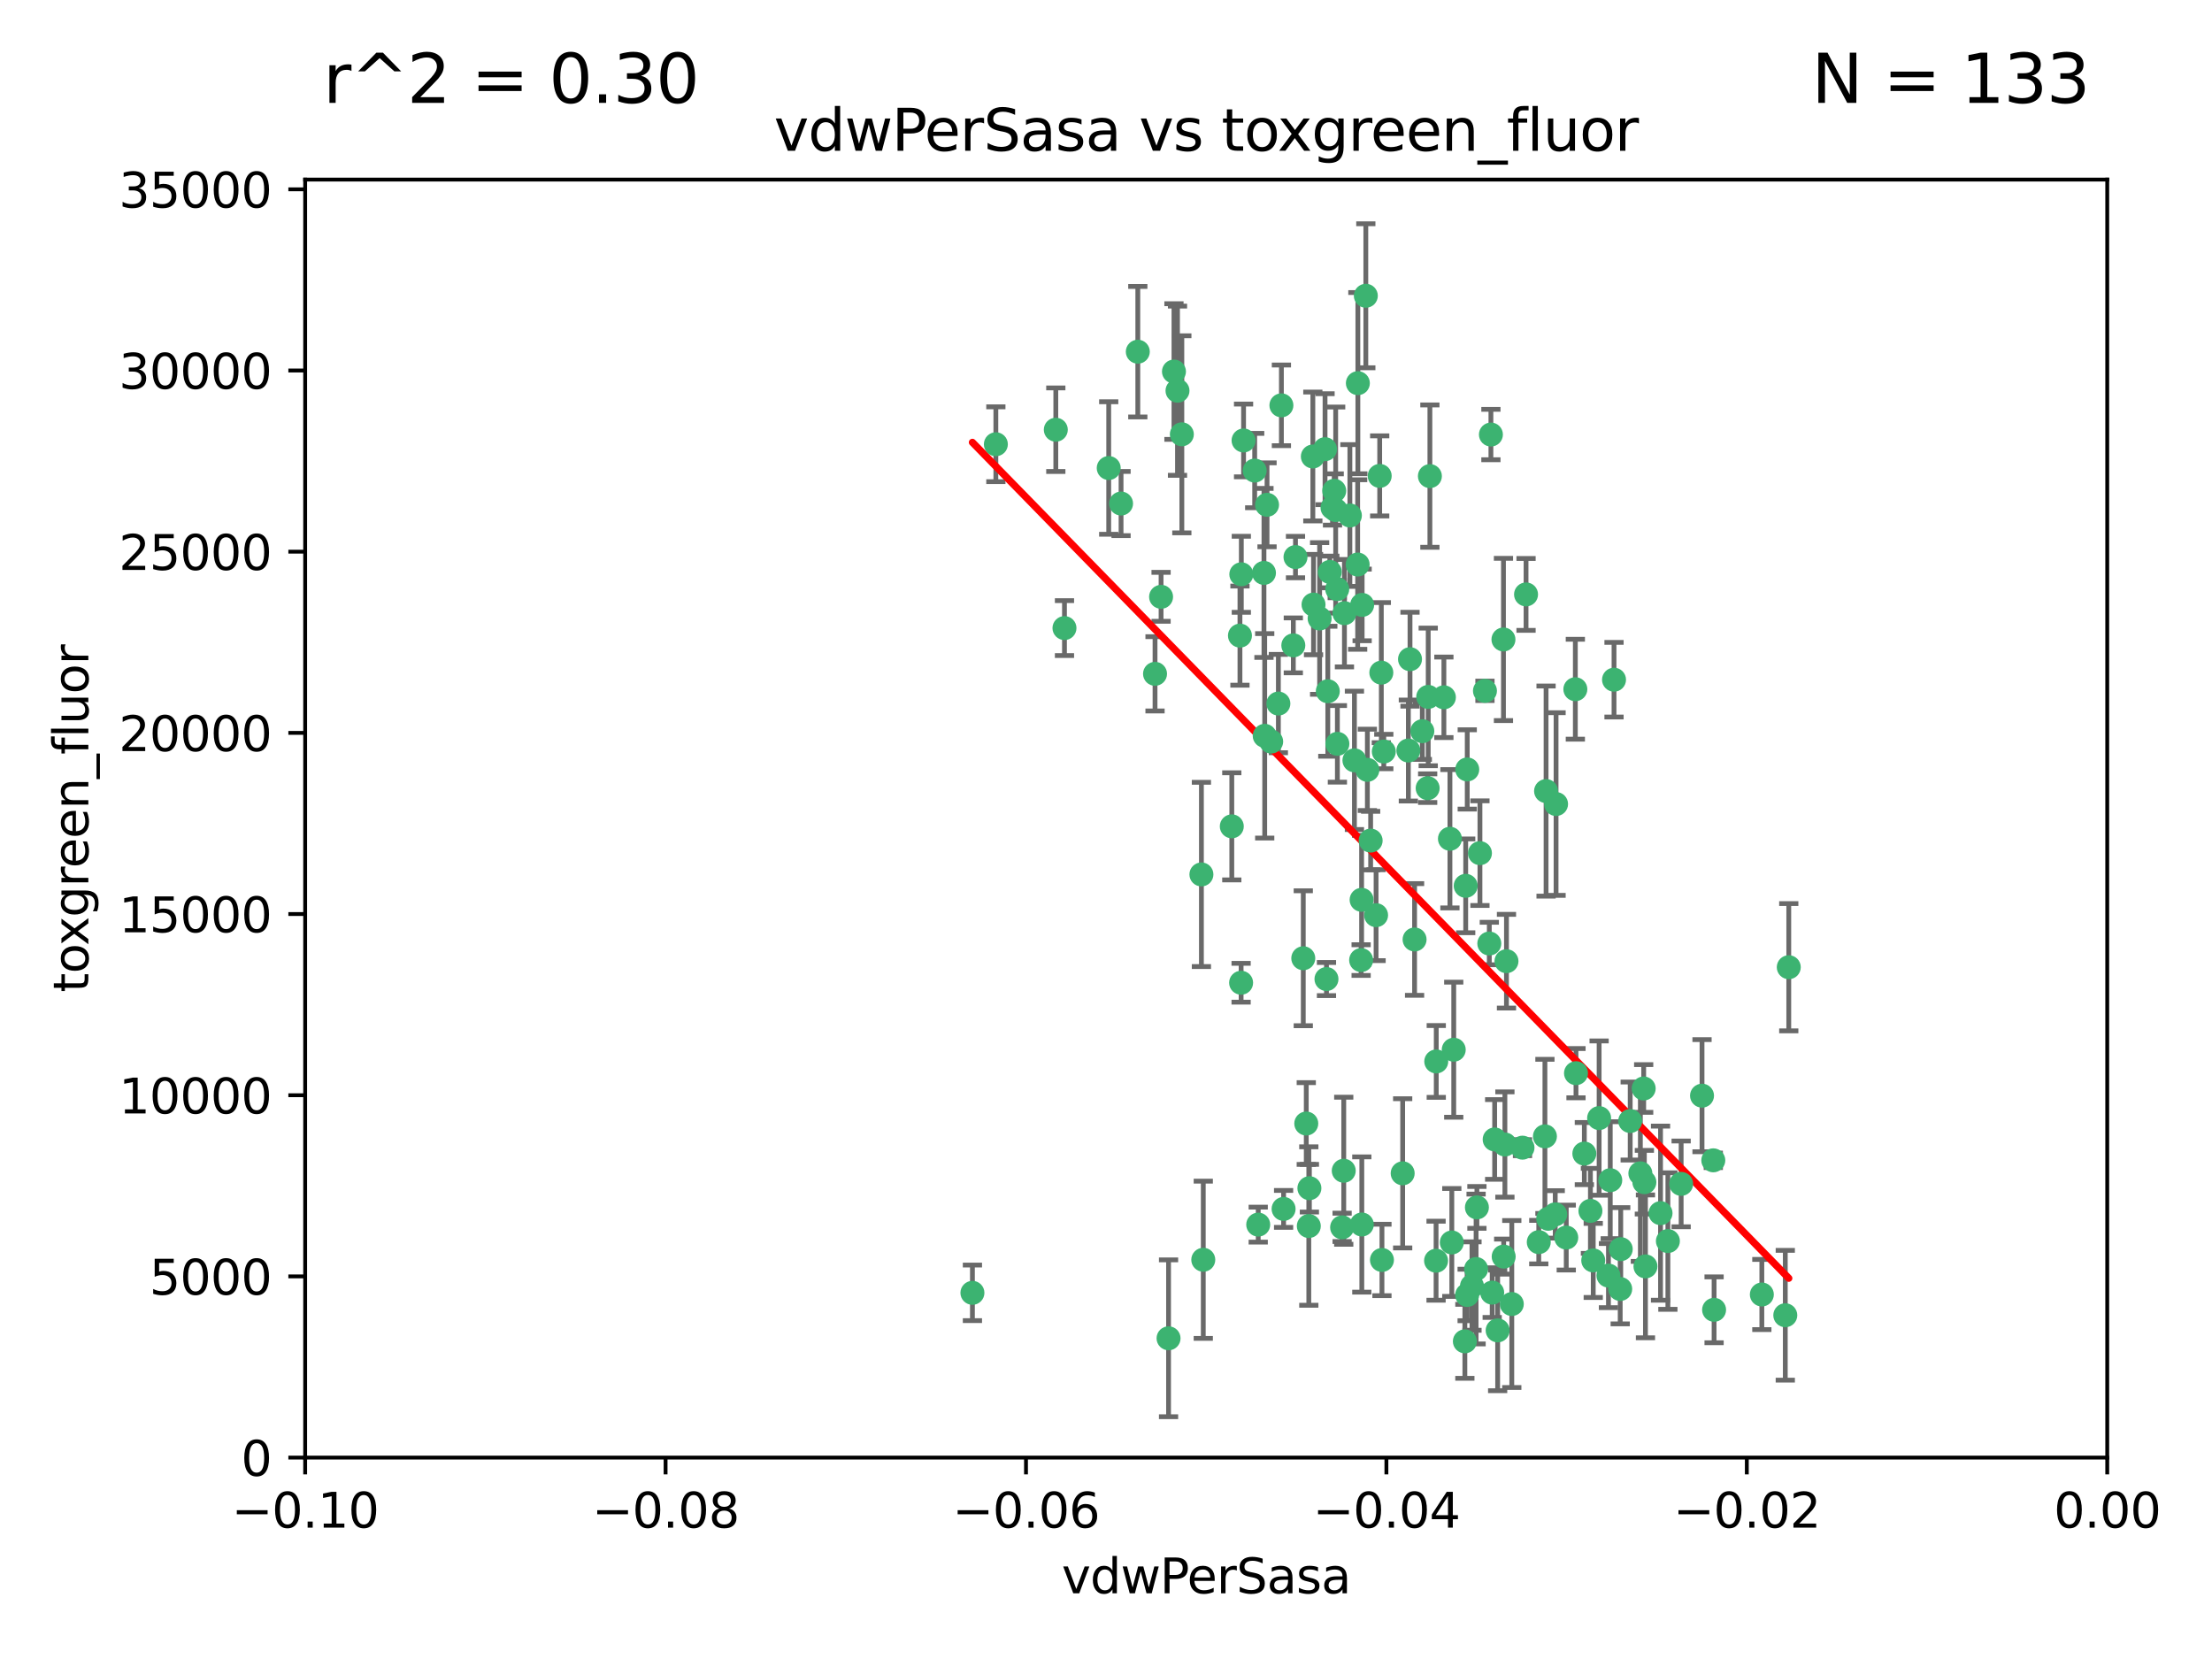 <?xml version="1.0" encoding="utf-8" standalone="no"?>
<!DOCTYPE svg PUBLIC "-//W3C//DTD SVG 1.1//EN"
  "http://www.w3.org/Graphics/SVG/1.1/DTD/svg11.dtd">
<svg xmlns:xlink="http://www.w3.org/1999/xlink" width="460.8pt" height="345.6pt" viewBox="0 0 460.8 345.6" xmlns="http://www.w3.org/2000/svg" version="1.1">
 <defs>
  <style type="text/css">*{stroke-linejoin: round; stroke-linecap: butt}</style>
 </defs>
 <g id="figure_1">
  <g id="patch_1">
   <path d="M 0 345.6 
L 460.8 345.6 
L 460.8 0 
L 0 0 
z
" style="fill: #ffffff"/>
  </g>
  <g id="axes_1">
   <g id="patch_2">
    <path d="M 63.571 303.64 
L 438.975 303.64 
L 438.975 37.411 
L 63.571 37.411 
z
" style="fill: #ffffff"/>
   </g>
   <g id="PathCollection_1">
    <defs>
     <path id="m5f6aea24f7" d="M 0 1.118 
C 0.297 1.118 0.581 1 0.791 0.791 
C 1 0.581 1.118 0.297 1.118 0 
C 1.118 -0.297 1 -0.581 0.791 -0.791 
C 0.581 -1 0.297 -1.118 0 -1.118 
C -0.297 -1.118 -0.581 -1 -0.791 -0.791 
C -1 -0.581 -1.118 -0.297 -1.118 0 
C -1.118 0.297 -1 0.581 -0.791 0.791 
C -0.581 1 -0.297 1.118 0 1.118 
z
" style="stroke: #3cb371"/>
    </defs>
    <g clip-path="url(#p91cadcb74c)">
     <use xlink:href="#m5f6aea24f7" x="263.947" y="105.159" style="fill: #3cb371; stroke: #3cb371"/>
     <use xlink:href="#m5f6aea24f7" x="261.374" y="98.026" style="fill: #3cb371; stroke: #3cb371"/>
     <use xlink:href="#m5f6aea24f7" x="273.49" y="95.094" style="fill: #3cb371; stroke: #3cb371"/>
     <use xlink:href="#m5f6aea24f7" x="219.944" y="89.516" style="fill: #3cb371; stroke: #3cb371"/>
     <use xlink:href="#m5f6aea24f7" x="269.875" y="116.045" style="fill: #3cb371; stroke: #3cb371"/>
     <use xlink:href="#m5f6aea24f7" x="237.026" y="73.266" style="fill: #3cb371; stroke: #3cb371"/>
     <use xlink:href="#m5f6aea24f7" x="274.902" y="128.839" style="fill: #3cb371; stroke: #3cb371"/>
     <use xlink:href="#m5f6aea24f7" x="277.025" y="119.146" style="fill: #3cb371; stroke: #3cb371"/>
     <use xlink:href="#m5f6aea24f7" x="286.663" y="190.648" style="fill: #3cb371; stroke: #3cb371"/>
     <use xlink:href="#m5f6aea24f7" x="250.665" y="262.431" style="fill: #3cb371; stroke: #3cb371"/>
     <use xlink:href="#m5f6aea24f7" x="245.295" y="81.394" style="fill: #3cb371; stroke: #3cb371"/>
     <use xlink:href="#m5f6aea24f7" x="293.731" y="137.321" style="fill: #3cb371; stroke: #3cb371"/>
     <use xlink:href="#m5f6aea24f7" x="263.463" y="153.285" style="fill: #3cb371; stroke: #3cb371"/>
     <use xlink:href="#m5f6aea24f7" x="282.152" y="158.394" style="fill: #3cb371; stroke: #3cb371"/>
     <use xlink:href="#m5f6aea24f7" x="259.057" y="91.754" style="fill: #3cb371; stroke: #3cb371"/>
     <use xlink:href="#m5f6aea24f7" x="273.633" y="125.947" style="fill: #3cb371; stroke: #3cb371"/>
     <use xlink:href="#m5f6aea24f7" x="246.2" y="90.475" style="fill: #3cb371; stroke: #3cb371"/>
     <use xlink:href="#m5f6aea24f7" x="264.81" y="154.483" style="fill: #3cb371; stroke: #3cb371"/>
     <use xlink:href="#m5f6aea24f7" x="281.206" y="107.386" style="fill: #3cb371; stroke: #3cb371"/>
     <use xlink:href="#m5f6aea24f7" x="282.825" y="117.601" style="fill: #3cb371; stroke: #3cb371"/>
     <use xlink:href="#m5f6aea24f7" x="266.309" y="146.564" style="fill: #3cb371; stroke: #3cb371"/>
     <use xlink:href="#m5f6aea24f7" x="277.941" y="102.24" style="fill: #3cb371; stroke: #3cb371"/>
     <use xlink:href="#m5f6aea24f7" x="258.59" y="119.635" style="fill: #3cb371; stroke: #3cb371"/>
     <use xlink:href="#m5f6aea24f7" x="282.869" y="79.819" style="fill: #3cb371; stroke: #3cb371"/>
     <use xlink:href="#m5f6aea24f7" x="241.873" y="124.329" style="fill: #3cb371; stroke: #3cb371"/>
     <use xlink:href="#m5f6aea24f7" x="278.572" y="122.72" style="fill: #3cb371; stroke: #3cb371"/>
     <use xlink:href="#m5f6aea24f7" x="276.328" y="203.953" style="fill: #3cb371; stroke: #3cb371"/>
     <use xlink:href="#m5f6aea24f7" x="269.423" y="134.443" style="fill: #3cb371; stroke: #3cb371"/>
     <use xlink:href="#m5f6aea24f7" x="278.602" y="154.954" style="fill: #3cb371; stroke: #3cb371"/>
     <use xlink:href="#m5f6aea24f7" x="233.536" y="104.896" style="fill: #3cb371; stroke: #3cb371"/>
     <use xlink:href="#m5f6aea24f7" x="288.27" y="156.559" style="fill: #3cb371; stroke: #3cb371"/>
     <use xlink:href="#m5f6aea24f7" x="293.388" y="156.348" style="fill: #3cb371; stroke: #3cb371"/>
     <use xlink:href="#m5f6aea24f7" x="277.586" y="105.756" style="fill: #3cb371; stroke: #3cb371"/>
     <use xlink:href="#m5f6aea24f7" x="230.966" y="97.498" style="fill: #3cb371; stroke: #3cb371"/>
     <use xlink:href="#m5f6aea24f7" x="207.456" y="92.545" style="fill: #3cb371; stroke: #3cb371"/>
     <use xlink:href="#m5f6aea24f7" x="272.119" y="234.052" style="fill: #3cb371; stroke: #3cb371"/>
     <use xlink:href="#m5f6aea24f7" x="309.343" y="143.916" style="fill: #3cb371; stroke: #3cb371"/>
     <use xlink:href="#m5f6aea24f7" x="283.547" y="200.005" style="fill: #3cb371; stroke: #3cb371"/>
     <use xlink:href="#m5f6aea24f7" x="221.75" y="130.84" style="fill: #3cb371; stroke: #3cb371"/>
     <use xlink:href="#m5f6aea24f7" x="262.111" y="255.109" style="fill: #3cb371; stroke: #3cb371"/>
     <use xlink:href="#m5f6aea24f7" x="271.497" y="199.62" style="fill: #3cb371; stroke: #3cb371"/>
     <use xlink:href="#m5f6aea24f7" x="240.614" y="140.37" style="fill: #3cb371; stroke: #3cb371"/>
     <use xlink:href="#m5f6aea24f7" x="284.849" y="160.372" style="fill: #3cb371; stroke: #3cb371"/>
     <use xlink:href="#m5f6aea24f7" x="297.524" y="145.178" style="fill: #3cb371; stroke: #3cb371"/>
     <use xlink:href="#m5f6aea24f7" x="283.76" y="126.015" style="fill: #3cb371; stroke: #3cb371"/>
     <use xlink:href="#m5f6aea24f7" x="244.558" y="77.397" style="fill: #3cb371; stroke: #3cb371"/>
     <use xlink:href="#m5f6aea24f7" x="276.03" y="93.572" style="fill: #3cb371; stroke: #3cb371"/>
     <use xlink:href="#m5f6aea24f7" x="296.296" y="152.32" style="fill: #3cb371; stroke: #3cb371"/>
     <use xlink:href="#m5f6aea24f7" x="280.072" y="127.738" style="fill: #3cb371; stroke: #3cb371"/>
     <use xlink:href="#m5f6aea24f7" x="300.789" y="145.262" style="fill: #3cb371; stroke: #3cb371"/>
     <use xlink:href="#m5f6aea24f7" x="283.648" y="187.448" style="fill: #3cb371; stroke: #3cb371"/>
     <use xlink:href="#m5f6aea24f7" x="287.754" y="140.122" style="fill: #3cb371; stroke: #3cb371"/>
     <use xlink:href="#m5f6aea24f7" x="279.927" y="243.887" style="fill: #3cb371; stroke: #3cb371"/>
     <use xlink:href="#m5f6aea24f7" x="297.873" y="99.184" style="fill: #3cb371; stroke: #3cb371"/>
     <use xlink:href="#m5f6aea24f7" x="284.527" y="61.614" style="fill: #3cb371; stroke: #3cb371"/>
     <use xlink:href="#m5f6aea24f7" x="278.246" y="106.253" style="fill: #3cb371; stroke: #3cb371"/>
     <use xlink:href="#m5f6aea24f7" x="266.94" y="84.44" style="fill: #3cb371; stroke: #3cb371"/>
     <use xlink:href="#m5f6aea24f7" x="258.305" y="132.411" style="fill: #3cb371; stroke: #3cb371"/>
     <use xlink:href="#m5f6aea24f7" x="322.524" y="253.893" style="fill: #3cb371; stroke: #3cb371"/>
     <use xlink:href="#m5f6aea24f7" x="272.771" y="247.522" style="fill: #3cb371; stroke: #3cb371"/>
     <use xlink:href="#m5f6aea24f7" x="287.416" y="99.14" style="fill: #3cb371; stroke: #3cb371"/>
     <use xlink:href="#m5f6aea24f7" x="258.546" y="204.723" style="fill: #3cb371; stroke: #3cb371"/>
     <use xlink:href="#m5f6aea24f7" x="297.408" y="164.19" style="fill: #3cb371; stroke: #3cb371"/>
     <use xlink:href="#m5f6aea24f7" x="276.606" y="143.999" style="fill: #3cb371; stroke: #3cb371"/>
     <use xlink:href="#m5f6aea24f7" x="250.276" y="182.16" style="fill: #3cb371; stroke: #3cb371"/>
     <use xlink:href="#m5f6aea24f7" x="256.606" y="172.143" style="fill: #3cb371; stroke: #3cb371"/>
     <use xlink:href="#m5f6aea24f7" x="313.198" y="133.213" style="fill: #3cb371; stroke: #3cb371"/>
     <use xlink:href="#m5f6aea24f7" x="310.584" y="90.523" style="fill: #3cb371; stroke: #3cb371"/>
     <use xlink:href="#m5f6aea24f7" x="305.654" y="160.289" style="fill: #3cb371; stroke: #3cb371"/>
     <use xlink:href="#m5f6aea24f7" x="202.573" y="269.321" style="fill: #3cb371; stroke: #3cb371"/>
     <use xlink:href="#m5f6aea24f7" x="310.249" y="196.552" style="fill: #3cb371; stroke: #3cb371"/>
     <use xlink:href="#m5f6aea24f7" x="263.306" y="119.349" style="fill: #3cb371; stroke: #3cb371"/>
     <use xlink:href="#m5f6aea24f7" x="308.3" y="177.728" style="fill: #3cb371; stroke: #3cb371"/>
     <use xlink:href="#m5f6aea24f7" x="294.683" y="195.709" style="fill: #3cb371; stroke: #3cb371"/>
     <use xlink:href="#m5f6aea24f7" x="299.198" y="221.118" style="fill: #3cb371; stroke: #3cb371"/>
     <use xlink:href="#m5f6aea24f7" x="302.048" y="174.728" style="fill: #3cb371; stroke: #3cb371"/>
     <use xlink:href="#m5f6aea24f7" x="311.365" y="237.366" style="fill: #3cb371; stroke: #3cb371"/>
     <use xlink:href="#m5f6aea24f7" x="292.202" y="244.424" style="fill: #3cb371; stroke: #3cb371"/>
     <use xlink:href="#m5f6aea24f7" x="307.497" y="264.357" style="fill: #3cb371; stroke: #3cb371"/>
     <use xlink:href="#m5f6aea24f7" x="336.23" y="141.593" style="fill: #3cb371; stroke: #3cb371"/>
     <use xlink:href="#m5f6aea24f7" x="285.529" y="175.112" style="fill: #3cb371; stroke: #3cb371"/>
     <use xlink:href="#m5f6aea24f7" x="305.633" y="269.764" style="fill: #3cb371; stroke: #3cb371"/>
     <use xlink:href="#m5f6aea24f7" x="272.649" y="255.406" style="fill: #3cb371; stroke: #3cb371"/>
     <use xlink:href="#m5f6aea24f7" x="307.667" y="251.524" style="fill: #3cb371; stroke: #3cb371"/>
     <use xlink:href="#m5f6aea24f7" x="321.836" y="236.725" style="fill: #3cb371; stroke: #3cb371"/>
     <use xlink:href="#m5f6aea24f7" x="302.839" y="218.674" style="fill: #3cb371; stroke: #3cb371"/>
     <use xlink:href="#m5f6aea24f7" x="337.63" y="260.219" style="fill: #3cb371; stroke: #3cb371"/>
     <use xlink:href="#m5f6aea24f7" x="322.074" y="164.794" style="fill: #3cb371; stroke: #3cb371"/>
     <use xlink:href="#m5f6aea24f7" x="313.244" y="261.772" style="fill: #3cb371; stroke: #3cb371"/>
     <use xlink:href="#m5f6aea24f7" x="299.16" y="262.628" style="fill: #3cb371; stroke: #3cb371"/>
     <use xlink:href="#m5f6aea24f7" x="331.902" y="262.571" style="fill: #3cb371; stroke: #3cb371"/>
     <use xlink:href="#m5f6aea24f7" x="287.886" y="262.474" style="fill: #3cb371; stroke: #3cb371"/>
     <use xlink:href="#m5f6aea24f7" x="328.173" y="143.576" style="fill: #3cb371; stroke: #3cb371"/>
     <use xlink:href="#m5f6aea24f7" x="326.28" y="257.808" style="fill: #3cb371; stroke: #3cb371"/>
     <use xlink:href="#m5f6aea24f7" x="347.451" y="258.536" style="fill: #3cb371; stroke: #3cb371"/>
     <use xlink:href="#m5f6aea24f7" x="313.826" y="200.236" style="fill: #3cb371; stroke: #3cb371"/>
     <use xlink:href="#m5f6aea24f7" x="337.518" y="268.519" style="fill: #3cb371; stroke: #3cb371"/>
     <use xlink:href="#m5f6aea24f7" x="335.446" y="245.856" style="fill: #3cb371; stroke: #3cb371"/>
     <use xlink:href="#m5f6aea24f7" x="313.499" y="238.42" style="fill: #3cb371; stroke: #3cb371"/>
     <use xlink:href="#m5f6aea24f7" x="333.125" y="232.917" style="fill: #3cb371; stroke: #3cb371"/>
     <use xlink:href="#m5f6aea24f7" x="339.6" y="233.529" style="fill: #3cb371; stroke: #3cb371"/>
     <use xlink:href="#m5f6aea24f7" x="331.314" y="252.246" style="fill: #3cb371; stroke: #3cb371"/>
     <use xlink:href="#m5f6aea24f7" x="357.075" y="272.858" style="fill: #3cb371; stroke: #3cb371"/>
     <use xlink:href="#m5f6aea24f7" x="302.438" y="258.827" style="fill: #3cb371; stroke: #3cb371"/>
     <use xlink:href="#m5f6aea24f7" x="267.397" y="251.838" style="fill: #3cb371; stroke: #3cb371"/>
     <use xlink:href="#m5f6aea24f7" x="305.159" y="279.423" style="fill: #3cb371; stroke: #3cb371"/>
     <use xlink:href="#m5f6aea24f7" x="324.157" y="167.495" style="fill: #3cb371; stroke: #3cb371"/>
     <use xlink:href="#m5f6aea24f7" x="345.919" y="252.723" style="fill: #3cb371; stroke: #3cb371"/>
     <use xlink:href="#m5f6aea24f7" x="328.308" y="223.562" style="fill: #3cb371; stroke: #3cb371"/>
     <use xlink:href="#m5f6aea24f7" x="341.718" y="244.428" style="fill: #3cb371; stroke: #3cb371"/>
     <use xlink:href="#m5f6aea24f7" x="317.164" y="239.078" style="fill: #3cb371; stroke: #3cb371"/>
     <use xlink:href="#m5f6aea24f7" x="243.431" y="278.792" style="fill: #3cb371; stroke: #3cb371"/>
     <use xlink:href="#m5f6aea24f7" x="371.909" y="273.991" style="fill: #3cb371; stroke: #3cb371"/>
     <use xlink:href="#m5f6aea24f7" x="317.903" y="123.828" style="fill: #3cb371; stroke: #3cb371"/>
     <use xlink:href="#m5f6aea24f7" x="279.588" y="255.679" style="fill: #3cb371; stroke: #3cb371"/>
     <use xlink:href="#m5f6aea24f7" x="330.048" y="240.314" style="fill: #3cb371; stroke: #3cb371"/>
     <use xlink:href="#m5f6aea24f7" x="342.553" y="246.273" style="fill: #3cb371; stroke: #3cb371"/>
     <use xlink:href="#m5f6aea24f7" x="356.911" y="241.718" style="fill: #3cb371; stroke: #3cb371"/>
     <use xlink:href="#m5f6aea24f7" x="310.851" y="269.275" style="fill: #3cb371; stroke: #3cb371"/>
     <use xlink:href="#m5f6aea24f7" x="342.409" y="226.752" style="fill: #3cb371; stroke: #3cb371"/>
     <use xlink:href="#m5f6aea24f7" x="314.935" y="271.652" style="fill: #3cb371; stroke: #3cb371"/>
     <use xlink:href="#m5f6aea24f7" x="323.985" y="252.978" style="fill: #3cb371; stroke: #3cb371"/>
     <use xlink:href="#m5f6aea24f7" x="367.024" y="269.669" style="fill: #3cb371; stroke: #3cb371"/>
     <use xlink:href="#m5f6aea24f7" x="335.07" y="265.728" style="fill: #3cb371; stroke: #3cb371"/>
     <use xlink:href="#m5f6aea24f7" x="283.691" y="255.087" style="fill: #3cb371; stroke: #3cb371"/>
     <use xlink:href="#m5f6aea24f7" x="311.989" y="277.145" style="fill: #3cb371; stroke: #3cb371"/>
     <use xlink:href="#m5f6aea24f7" x="372.634" y="201.488" style="fill: #3cb371; stroke: #3cb371"/>
     <use xlink:href="#m5f6aea24f7" x="342.78" y="263.81" style="fill: #3cb371; stroke: #3cb371"/>
     <use xlink:href="#m5f6aea24f7" x="305.333" y="184.534" style="fill: #3cb371; stroke: #3cb371"/>
     <use xlink:href="#m5f6aea24f7" x="320.553" y="258.759" style="fill: #3cb371; stroke: #3cb371"/>
     <use xlink:href="#m5f6aea24f7" x="350.214" y="246.624" style="fill: #3cb371; stroke: #3cb371"/>
     <use xlink:href="#m5f6aea24f7" x="306.642" y="267.91" style="fill: #3cb371; stroke: #3cb371"/>
     <use xlink:href="#m5f6aea24f7" x="354.563" y="228.248" style="fill: #3cb371; stroke: #3cb371"/>
    </g>
   </g>
   <g id="matplotlib.axis_1">
    <g id="xtick_1">
     <g id="line2d_1">
      <defs>
       <path id="md74370b1b6" d="M 0 0 
L 0 3.5 
" style="stroke: #000000; stroke-width: 0.8"/>
      </defs>
      <g>
       <use xlink:href="#md74370b1b6" x="63.571" y="303.64" style="stroke: #000000; stroke-width: 0.8"/>
      </g>
     </g>
     <g id="text_1">
      <!-- −0.10 -->
      <g transform="translate(48.249 318.238)scale(0.1 -0.1)">
       <defs>
        <path id="DejaVuSans-2212" d="M 678 2272 
L 4684 2272 
L 4684 1741 
L 678 1741 
L 678 2272 
z
" transform="scale(0.016)"/>
        <path id="DejaVuSans-30" d="M 2034 4250 
Q 1547 4250 1301 3770 
Q 1056 3291 1056 2328 
Q 1056 1369 1301 889 
Q 1547 409 2034 409 
Q 2525 409 2770 889 
Q 3016 1369 3016 2328 
Q 3016 3291 2770 3770 
Q 2525 4250 2034 4250 
z
M 2034 4750 
Q 2819 4750 3233 4129 
Q 3647 3509 3647 2328 
Q 3647 1150 3233 529 
Q 2819 -91 2034 -91 
Q 1250 -91 836 529 
Q 422 1150 422 2328 
Q 422 3509 836 4129 
Q 1250 4750 2034 4750 
z
" transform="scale(0.016)"/>
        <path id="DejaVuSans-2e" d="M 684 794 
L 1344 794 
L 1344 0 
L 684 0 
L 684 794 
z
" transform="scale(0.016)"/>
        <path id="DejaVuSans-31" d="M 794 531 
L 1825 531 
L 1825 4091 
L 703 3866 
L 703 4441 
L 1819 4666 
L 2450 4666 
L 2450 531 
L 3481 531 
L 3481 0 
L 794 0 
L 794 531 
z
" transform="scale(0.016)"/>
       </defs>
       <use xlink:href="#DejaVuSans-2212"/>
       <use xlink:href="#DejaVuSans-30" x="83.789"/>
       <use xlink:href="#DejaVuSans-2e" x="147.412"/>
       <use xlink:href="#DejaVuSans-31" x="179.199"/>
       <use xlink:href="#DejaVuSans-30" x="242.822"/>
      </g>
     </g>
    </g>
    <g id="xtick_2">
     <g id="line2d_2">
      <g>
       <use xlink:href="#md74370b1b6" x="138.652" y="303.64" style="stroke: #000000; stroke-width: 0.8"/>
      </g>
     </g>
     <g id="text_2">
      <!-- −0.08 -->
      <g transform="translate(123.329 318.238)scale(0.1 -0.1)">
       <defs>
        <path id="DejaVuSans-38" d="M 2034 2216 
Q 1584 2216 1326 1975 
Q 1069 1734 1069 1313 
Q 1069 891 1326 650 
Q 1584 409 2034 409 
Q 2484 409 2743 651 
Q 3003 894 3003 1313 
Q 3003 1734 2745 1975 
Q 2488 2216 2034 2216 
z
M 1403 2484 
Q 997 2584 770 2862 
Q 544 3141 544 3541 
Q 544 4100 942 4425 
Q 1341 4750 2034 4750 
Q 2731 4750 3128 4425 
Q 3525 4100 3525 3541 
Q 3525 3141 3298 2862 
Q 3072 2584 2669 2484 
Q 3125 2378 3379 2068 
Q 3634 1759 3634 1313 
Q 3634 634 3220 271 
Q 2806 -91 2034 -91 
Q 1263 -91 848 271 
Q 434 634 434 1313 
Q 434 1759 690 2068 
Q 947 2378 1403 2484 
z
M 1172 3481 
Q 1172 3119 1398 2916 
Q 1625 2713 2034 2713 
Q 2441 2713 2670 2916 
Q 2900 3119 2900 3481 
Q 2900 3844 2670 4047 
Q 2441 4250 2034 4250 
Q 1625 4250 1398 4047 
Q 1172 3844 1172 3481 
z
" transform="scale(0.016)"/>
       </defs>
       <use xlink:href="#DejaVuSans-2212"/>
       <use xlink:href="#DejaVuSans-30" x="83.789"/>
       <use xlink:href="#DejaVuSans-2e" x="147.412"/>
       <use xlink:href="#DejaVuSans-30" x="179.199"/>
       <use xlink:href="#DejaVuSans-38" x="242.822"/>
      </g>
     </g>
    </g>
    <g id="xtick_3">
     <g id="line2d_3">
      <g>
       <use xlink:href="#md74370b1b6" x="213.733" y="303.64" style="stroke: #000000; stroke-width: 0.8"/>
      </g>
     </g>
     <g id="text_3">
      <!-- −0.06 -->
      <g transform="translate(198.41 318.238)scale(0.1 -0.1)">
       <defs>
        <path id="DejaVuSans-36" d="M 2113 2584 
Q 1688 2584 1439 2293 
Q 1191 2003 1191 1497 
Q 1191 994 1439 701 
Q 1688 409 2113 409 
Q 2538 409 2786 701 
Q 3034 994 3034 1497 
Q 3034 2003 2786 2293 
Q 2538 2584 2113 2584 
z
M 3366 4563 
L 3366 3988 
Q 3128 4100 2886 4159 
Q 2644 4219 2406 4219 
Q 1781 4219 1451 3797 
Q 1122 3375 1075 2522 
Q 1259 2794 1537 2939 
Q 1816 3084 2150 3084 
Q 2853 3084 3261 2657 
Q 3669 2231 3669 1497 
Q 3669 778 3244 343 
Q 2819 -91 2113 -91 
Q 1303 -91 875 529 
Q 447 1150 447 2328 
Q 447 3434 972 4092 
Q 1497 4750 2381 4750 
Q 2619 4750 2861 4703 
Q 3103 4656 3366 4563 
z
" transform="scale(0.016)"/>
       </defs>
       <use xlink:href="#DejaVuSans-2212"/>
       <use xlink:href="#DejaVuSans-30" x="83.789"/>
       <use xlink:href="#DejaVuSans-2e" x="147.412"/>
       <use xlink:href="#DejaVuSans-30" x="179.199"/>
       <use xlink:href="#DejaVuSans-36" x="242.822"/>
      </g>
     </g>
    </g>
    <g id="xtick_4">
     <g id="line2d_4">
      <g>
       <use xlink:href="#md74370b1b6" x="288.813" y="303.64" style="stroke: #000000; stroke-width: 0.8"/>
      </g>
     </g>
     <g id="text_4">
      <!-- −0.04 -->
      <g transform="translate(273.491 318.238)scale(0.1 -0.1)">
       <defs>
        <path id="DejaVuSans-34" d="M 2419 4116 
L 825 1625 
L 2419 1625 
L 2419 4116 
z
M 2253 4666 
L 3047 4666 
L 3047 1625 
L 3713 1625 
L 3713 1100 
L 3047 1100 
L 3047 0 
L 2419 0 
L 2419 1100 
L 313 1100 
L 313 1709 
L 2253 4666 
z
" transform="scale(0.016)"/>
       </defs>
       <use xlink:href="#DejaVuSans-2212"/>
       <use xlink:href="#DejaVuSans-30" x="83.789"/>
       <use xlink:href="#DejaVuSans-2e" x="147.412"/>
       <use xlink:href="#DejaVuSans-30" x="179.199"/>
       <use xlink:href="#DejaVuSans-34" x="242.822"/>
      </g>
     </g>
    </g>
    <g id="xtick_5">
     <g id="line2d_5">
      <g>
       <use xlink:href="#md74370b1b6" x="363.894" y="303.64" style="stroke: #000000; stroke-width: 0.8"/>
      </g>
     </g>
     <g id="text_5">
      <!-- −0.02 -->
      <g transform="translate(348.572 318.238)scale(0.1 -0.1)">
       <defs>
        <path id="DejaVuSans-32" d="M 1228 531 
L 3431 531 
L 3431 0 
L 469 0 
L 469 531 
Q 828 903 1448 1529 
Q 2069 2156 2228 2338 
Q 2531 2678 2651 2914 
Q 2772 3150 2772 3378 
Q 2772 3750 2511 3984 
Q 2250 4219 1831 4219 
Q 1534 4219 1204 4116 
Q 875 4013 500 3803 
L 500 4441 
Q 881 4594 1212 4672 
Q 1544 4750 1819 4750 
Q 2544 4750 2975 4387 
Q 3406 4025 3406 3419 
Q 3406 3131 3298 2873 
Q 3191 2616 2906 2266 
Q 2828 2175 2409 1742 
Q 1991 1309 1228 531 
z
" transform="scale(0.016)"/>
       </defs>
       <use xlink:href="#DejaVuSans-2212"/>
       <use xlink:href="#DejaVuSans-30" x="83.789"/>
       <use xlink:href="#DejaVuSans-2e" x="147.412"/>
       <use xlink:href="#DejaVuSans-30" x="179.199"/>
       <use xlink:href="#DejaVuSans-32" x="242.822"/>
      </g>
     </g>
    </g>
    <g id="xtick_6">
     <g id="line2d_6">
      <g>
       <use xlink:href="#md74370b1b6" x="438.975" y="303.64" style="stroke: #000000; stroke-width: 0.8"/>
      </g>
     </g>
     <g id="text_6">
      <!-- 0.00 -->
      <g transform="translate(427.842 318.238)scale(0.1 -0.1)">
       <use xlink:href="#DejaVuSans-30"/>
       <use xlink:href="#DejaVuSans-2e" x="63.623"/>
       <use xlink:href="#DejaVuSans-30" x="95.41"/>
       <use xlink:href="#DejaVuSans-30" x="159.033"/>
      </g>
     </g>
    </g>
    <g id="text_7">
     <!-- vdwPerSasa -->
     <g transform="translate(221.178 331.917)scale(0.1 -0.1)">
      <defs>
       <path id="DejaVuSans-76" d="M 191 3500 
L 800 3500 
L 1894 563 
L 2988 3500 
L 3597 3500 
L 2284 0 
L 1503 0 
L 191 3500 
z
" transform="scale(0.016)"/>
       <path id="DejaVuSans-64" d="M 2906 2969 
L 2906 4863 
L 3481 4863 
L 3481 0 
L 2906 0 
L 2906 525 
Q 2725 213 2448 61 
Q 2172 -91 1784 -91 
Q 1150 -91 751 415 
Q 353 922 353 1747 
Q 353 2572 751 3078 
Q 1150 3584 1784 3584 
Q 2172 3584 2448 3432 
Q 2725 3281 2906 2969 
z
M 947 1747 
Q 947 1113 1208 752 
Q 1469 391 1925 391 
Q 2381 391 2643 752 
Q 2906 1113 2906 1747 
Q 2906 2381 2643 2742 
Q 2381 3103 1925 3103 
Q 1469 3103 1208 2742 
Q 947 2381 947 1747 
z
" transform="scale(0.016)"/>
       <path id="DejaVuSans-77" d="M 269 3500 
L 844 3500 
L 1563 769 
L 2278 3500 
L 2956 3500 
L 3675 769 
L 4391 3500 
L 4966 3500 
L 4050 0 
L 3372 0 
L 2619 2869 
L 1863 0 
L 1184 0 
L 269 3500 
z
" transform="scale(0.016)"/>
       <path id="DejaVuSans-50" d="M 1259 4147 
L 1259 2394 
L 2053 2394 
Q 2494 2394 2734 2622 
Q 2975 2850 2975 3272 
Q 2975 3691 2734 3919 
Q 2494 4147 2053 4147 
L 1259 4147 
z
M 628 4666 
L 2053 4666 
Q 2838 4666 3239 4311 
Q 3641 3956 3641 3272 
Q 3641 2581 3239 2228 
Q 2838 1875 2053 1875 
L 1259 1875 
L 1259 0 
L 628 0 
L 628 4666 
z
" transform="scale(0.016)"/>
       <path id="DejaVuSans-65" d="M 3597 1894 
L 3597 1613 
L 953 1613 
Q 991 1019 1311 708 
Q 1631 397 2203 397 
Q 2534 397 2845 478 
Q 3156 559 3463 722 
L 3463 178 
Q 3153 47 2828 -22 
Q 2503 -91 2169 -91 
Q 1331 -91 842 396 
Q 353 884 353 1716 
Q 353 2575 817 3079 
Q 1281 3584 2069 3584 
Q 2775 3584 3186 3129 
Q 3597 2675 3597 1894 
z
M 3022 2063 
Q 3016 2534 2758 2815 
Q 2500 3097 2075 3097 
Q 1594 3097 1305 2825 
Q 1016 2553 972 2059 
L 3022 2063 
z
" transform="scale(0.016)"/>
       <path id="DejaVuSans-72" d="M 2631 2963 
Q 2534 3019 2420 3045 
Q 2306 3072 2169 3072 
Q 1681 3072 1420 2755 
Q 1159 2438 1159 1844 
L 1159 0 
L 581 0 
L 581 3500 
L 1159 3500 
L 1159 2956 
Q 1341 3275 1631 3429 
Q 1922 3584 2338 3584 
Q 2397 3584 2469 3576 
Q 2541 3569 2628 3553 
L 2631 2963 
z
" transform="scale(0.016)"/>
       <path id="DejaVuSans-53" d="M 3425 4513 
L 3425 3897 
Q 3066 4069 2747 4153 
Q 2428 4238 2131 4238 
Q 1616 4238 1336 4038 
Q 1056 3838 1056 3469 
Q 1056 3159 1242 3001 
Q 1428 2844 1947 2747 
L 2328 2669 
Q 3034 2534 3370 2195 
Q 3706 1856 3706 1288 
Q 3706 609 3251 259 
Q 2797 -91 1919 -91 
Q 1588 -91 1214 -16 
Q 841 59 441 206 
L 441 856 
Q 825 641 1194 531 
Q 1563 422 1919 422 
Q 2459 422 2753 634 
Q 3047 847 3047 1241 
Q 3047 1584 2836 1778 
Q 2625 1972 2144 2069 
L 1759 2144 
Q 1053 2284 737 2584 
Q 422 2884 422 3419 
Q 422 4038 858 4394 
Q 1294 4750 2059 4750 
Q 2388 4750 2728 4690 
Q 3069 4631 3425 4513 
z
" transform="scale(0.016)"/>
       <path id="DejaVuSans-61" d="M 2194 1759 
Q 1497 1759 1228 1600 
Q 959 1441 959 1056 
Q 959 750 1161 570 
Q 1363 391 1709 391 
Q 2188 391 2477 730 
Q 2766 1069 2766 1631 
L 2766 1759 
L 2194 1759 
z
M 3341 1997 
L 3341 0 
L 2766 0 
L 2766 531 
Q 2569 213 2275 61 
Q 1981 -91 1556 -91 
Q 1019 -91 701 211 
Q 384 513 384 1019 
Q 384 1609 779 1909 
Q 1175 2209 1959 2209 
L 2766 2209 
L 2766 2266 
Q 2766 2663 2505 2880 
Q 2244 3097 1772 3097 
Q 1472 3097 1187 3025 
Q 903 2953 641 2809 
L 641 3341 
Q 956 3463 1253 3523 
Q 1550 3584 1831 3584 
Q 2591 3584 2966 3190 
Q 3341 2797 3341 1997 
z
" transform="scale(0.016)"/>
       <path id="DejaVuSans-73" d="M 2834 3397 
L 2834 2853 
Q 2591 2978 2328 3040 
Q 2066 3103 1784 3103 
Q 1356 3103 1142 2972 
Q 928 2841 928 2578 
Q 928 2378 1081 2264 
Q 1234 2150 1697 2047 
L 1894 2003 
Q 2506 1872 2764 1633 
Q 3022 1394 3022 966 
Q 3022 478 2636 193 
Q 2250 -91 1575 -91 
Q 1294 -91 989 -36 
Q 684 19 347 128 
L 347 722 
Q 666 556 975 473 
Q 1284 391 1588 391 
Q 1994 391 2212 530 
Q 2431 669 2431 922 
Q 2431 1156 2273 1281 
Q 2116 1406 1581 1522 
L 1381 1569 
Q 847 1681 609 1914 
Q 372 2147 372 2553 
Q 372 3047 722 3315 
Q 1072 3584 1716 3584 
Q 2034 3584 2315 3537 
Q 2597 3491 2834 3397 
z
" transform="scale(0.016)"/>
      </defs>
      <use xlink:href="#DejaVuSans-76"/>
      <use xlink:href="#DejaVuSans-64" x="59.18"/>
      <use xlink:href="#DejaVuSans-77" x="122.656"/>
      <use xlink:href="#DejaVuSans-50" x="204.443"/>
      <use xlink:href="#DejaVuSans-65" x="261.121"/>
      <use xlink:href="#DejaVuSans-72" x="322.645"/>
      <use xlink:href="#DejaVuSans-53" x="363.758"/>
      <use xlink:href="#DejaVuSans-61" x="427.234"/>
      <use xlink:href="#DejaVuSans-73" x="488.514"/>
      <use xlink:href="#DejaVuSans-61" x="540.613"/>
     </g>
    </g>
   </g>
   <g id="matplotlib.axis_2">
    <g id="ytick_1">
     <g id="line2d_7">
      <defs>
       <path id="m7ce1ee5cd8" d="M 0 0 
L -3.5 0 
" style="stroke: #000000; stroke-width: 0.8"/>
      </defs>
      <g>
       <use xlink:href="#m7ce1ee5cd8" x="63.571" y="303.64" style="stroke: #000000; stroke-width: 0.8"/>
      </g>
     </g>
     <g id="text_8">
      <!-- 0 -->
      <g transform="translate(50.209 307.439)scale(0.1 -0.1)">
       <use xlink:href="#DejaVuSans-30"/>
      </g>
     </g>
    </g>
    <g id="ytick_2">
     <g id="line2d_8">
      <g>
       <use xlink:href="#m7ce1ee5cd8" x="63.571" y="265.897" style="stroke: #000000; stroke-width: 0.8"/>
      </g>
     </g>
     <g id="text_9">
      <!-- 5000 -->
      <g transform="translate(31.121 269.696)scale(0.1 -0.1)">
       <defs>
        <path id="DejaVuSans-35" d="M 691 4666 
L 3169 4666 
L 3169 4134 
L 1269 4134 
L 1269 2991 
Q 1406 3038 1543 3061 
Q 1681 3084 1819 3084 
Q 2600 3084 3056 2656 
Q 3513 2228 3513 1497 
Q 3513 744 3044 326 
Q 2575 -91 1722 -91 
Q 1428 -91 1123 -41 
Q 819 9 494 109 
L 494 744 
Q 775 591 1075 516 
Q 1375 441 1709 441 
Q 2250 441 2565 725 
Q 2881 1009 2881 1497 
Q 2881 1984 2565 2268 
Q 2250 2553 1709 2553 
Q 1456 2553 1204 2497 
Q 953 2441 691 2322 
L 691 4666 
z
" transform="scale(0.016)"/>
       </defs>
       <use xlink:href="#DejaVuSans-35"/>
       <use xlink:href="#DejaVuSans-30" x="63.623"/>
       <use xlink:href="#DejaVuSans-30" x="127.246"/>
       <use xlink:href="#DejaVuSans-30" x="190.869"/>
      </g>
     </g>
    </g>
    <g id="ytick_3">
     <g id="line2d_9">
      <g>
       <use xlink:href="#m7ce1ee5cd8" x="63.571" y="228.154" style="stroke: #000000; stroke-width: 0.8"/>
      </g>
     </g>
     <g id="text_10">
      <!-- 10000 -->
      <g transform="translate(24.759 231.953)scale(0.1 -0.1)">
       <use xlink:href="#DejaVuSans-31"/>
       <use xlink:href="#DejaVuSans-30" x="63.623"/>
       <use xlink:href="#DejaVuSans-30" x="127.246"/>
       <use xlink:href="#DejaVuSans-30" x="190.869"/>
       <use xlink:href="#DejaVuSans-30" x="254.492"/>
      </g>
     </g>
    </g>
    <g id="ytick_4">
     <g id="line2d_10">
      <g>
       <use xlink:href="#m7ce1ee5cd8" x="63.571" y="190.411" style="stroke: #000000; stroke-width: 0.8"/>
      </g>
     </g>
     <g id="text_11">
      <!-- 15000 -->
      <g transform="translate(24.759 194.21)scale(0.1 -0.1)">
       <use xlink:href="#DejaVuSans-31"/>
       <use xlink:href="#DejaVuSans-35" x="63.623"/>
       <use xlink:href="#DejaVuSans-30" x="127.246"/>
       <use xlink:href="#DejaVuSans-30" x="190.869"/>
       <use xlink:href="#DejaVuSans-30" x="254.492"/>
      </g>
     </g>
    </g>
    <g id="ytick_5">
     <g id="line2d_11">
      <g>
       <use xlink:href="#m7ce1ee5cd8" x="63.571" y="152.668" style="stroke: #000000; stroke-width: 0.8"/>
      </g>
     </g>
     <g id="text_12">
      <!-- 20000 -->
      <g transform="translate(24.759 156.467)scale(0.1 -0.1)">
       <use xlink:href="#DejaVuSans-32"/>
       <use xlink:href="#DejaVuSans-30" x="63.623"/>
       <use xlink:href="#DejaVuSans-30" x="127.246"/>
       <use xlink:href="#DejaVuSans-30" x="190.869"/>
       <use xlink:href="#DejaVuSans-30" x="254.492"/>
      </g>
     </g>
    </g>
    <g id="ytick_6">
     <g id="line2d_12">
      <g>
       <use xlink:href="#m7ce1ee5cd8" x="63.571" y="114.925" style="stroke: #000000; stroke-width: 0.8"/>
      </g>
     </g>
     <g id="text_13">
      <!-- 25000 -->
      <g transform="translate(24.759 118.724)scale(0.1 -0.1)">
       <use xlink:href="#DejaVuSans-32"/>
       <use xlink:href="#DejaVuSans-35" x="63.623"/>
       <use xlink:href="#DejaVuSans-30" x="127.246"/>
       <use xlink:href="#DejaVuSans-30" x="190.869"/>
       <use xlink:href="#DejaVuSans-30" x="254.492"/>
      </g>
     </g>
    </g>
    <g id="ytick_7">
     <g id="line2d_13">
      <g>
       <use xlink:href="#m7ce1ee5cd8" x="63.571" y="77.181" style="stroke: #000000; stroke-width: 0.8"/>
      </g>
     </g>
     <g id="text_14">
      <!-- 30000 -->
      <g transform="translate(24.759 80.981)scale(0.1 -0.1)">
       <defs>
        <path id="DejaVuSans-33" d="M 2597 2516 
Q 3050 2419 3304 2112 
Q 3559 1806 3559 1356 
Q 3559 666 3084 287 
Q 2609 -91 1734 -91 
Q 1441 -91 1130 -33 
Q 819 25 488 141 
L 488 750 
Q 750 597 1062 519 
Q 1375 441 1716 441 
Q 2309 441 2620 675 
Q 2931 909 2931 1356 
Q 2931 1769 2642 2001 
Q 2353 2234 1838 2234 
L 1294 2234 
L 1294 2753 
L 1863 2753 
Q 2328 2753 2575 2939 
Q 2822 3125 2822 3475 
Q 2822 3834 2567 4026 
Q 2313 4219 1838 4219 
Q 1578 4219 1281 4162 
Q 984 4106 628 3988 
L 628 4550 
Q 988 4650 1302 4700 
Q 1616 4750 1894 4750 
Q 2613 4750 3031 4423 
Q 3450 4097 3450 3541 
Q 3450 3153 3228 2886 
Q 3006 2619 2597 2516 
z
" transform="scale(0.016)"/>
       </defs>
       <use xlink:href="#DejaVuSans-33"/>
       <use xlink:href="#DejaVuSans-30" x="63.623"/>
       <use xlink:href="#DejaVuSans-30" x="127.246"/>
       <use xlink:href="#DejaVuSans-30" x="190.869"/>
       <use xlink:href="#DejaVuSans-30" x="254.492"/>
      </g>
     </g>
    </g>
    <g id="ytick_8">
     <g id="line2d_14">
      <g>
       <use xlink:href="#m7ce1ee5cd8" x="63.571" y="39.438" style="stroke: #000000; stroke-width: 0.8"/>
      </g>
     </g>
     <g id="text_15">
      <!-- 35000 -->
      <g transform="translate(24.759 43.238)scale(0.1 -0.1)">
       <use xlink:href="#DejaVuSans-33"/>
       <use xlink:href="#DejaVuSans-35" x="63.623"/>
       <use xlink:href="#DejaVuSans-30" x="127.246"/>
       <use xlink:href="#DejaVuSans-30" x="190.869"/>
       <use xlink:href="#DejaVuSans-30" x="254.492"/>
      </g>
     </g>
    </g>
    <g id="text_16">
     <!-- toxgreen_fluor -->
     <g transform="translate(18.401 206.72)rotate(-90)scale(0.1 -0.1)">
      <defs>
       <path id="DejaVuSans-74" d="M 1172 4494 
L 1172 3500 
L 2356 3500 
L 2356 3053 
L 1172 3053 
L 1172 1153 
Q 1172 725 1289 603 
Q 1406 481 1766 481 
L 2356 481 
L 2356 0 
L 1766 0 
Q 1100 0 847 248 
Q 594 497 594 1153 
L 594 3053 
L 172 3053 
L 172 3500 
L 594 3500 
L 594 4494 
L 1172 4494 
z
" transform="scale(0.016)"/>
       <path id="DejaVuSans-6f" d="M 1959 3097 
Q 1497 3097 1228 2736 
Q 959 2375 959 1747 
Q 959 1119 1226 758 
Q 1494 397 1959 397 
Q 2419 397 2687 759 
Q 2956 1122 2956 1747 
Q 2956 2369 2687 2733 
Q 2419 3097 1959 3097 
z
M 1959 3584 
Q 2709 3584 3137 3096 
Q 3566 2609 3566 1747 
Q 3566 888 3137 398 
Q 2709 -91 1959 -91 
Q 1206 -91 779 398 
Q 353 888 353 1747 
Q 353 2609 779 3096 
Q 1206 3584 1959 3584 
z
" transform="scale(0.016)"/>
       <path id="DejaVuSans-78" d="M 3513 3500 
L 2247 1797 
L 3578 0 
L 2900 0 
L 1881 1375 
L 863 0 
L 184 0 
L 1544 1831 
L 300 3500 
L 978 3500 
L 1906 2253 
L 2834 3500 
L 3513 3500 
z
" transform="scale(0.016)"/>
       <path id="DejaVuSans-67" d="M 2906 1791 
Q 2906 2416 2648 2759 
Q 2391 3103 1925 3103 
Q 1463 3103 1205 2759 
Q 947 2416 947 1791 
Q 947 1169 1205 825 
Q 1463 481 1925 481 
Q 2391 481 2648 825 
Q 2906 1169 2906 1791 
z
M 3481 434 
Q 3481 -459 3084 -895 
Q 2688 -1331 1869 -1331 
Q 1566 -1331 1297 -1286 
Q 1028 -1241 775 -1147 
L 775 -588 
Q 1028 -725 1275 -790 
Q 1522 -856 1778 -856 
Q 2344 -856 2625 -561 
Q 2906 -266 2906 331 
L 2906 616 
Q 2728 306 2450 153 
Q 2172 0 1784 0 
Q 1141 0 747 490 
Q 353 981 353 1791 
Q 353 2603 747 3093 
Q 1141 3584 1784 3584 
Q 2172 3584 2450 3431 
Q 2728 3278 2906 2969 
L 2906 3500 
L 3481 3500 
L 3481 434 
z
" transform="scale(0.016)"/>
       <path id="DejaVuSans-6e" d="M 3513 2113 
L 3513 0 
L 2938 0 
L 2938 2094 
Q 2938 2591 2744 2837 
Q 2550 3084 2163 3084 
Q 1697 3084 1428 2787 
Q 1159 2491 1159 1978 
L 1159 0 
L 581 0 
L 581 3500 
L 1159 3500 
L 1159 2956 
Q 1366 3272 1645 3428 
Q 1925 3584 2291 3584 
Q 2894 3584 3203 3211 
Q 3513 2838 3513 2113 
z
" transform="scale(0.016)"/>
       <path id="DejaVuSans-5f" d="M 3263 -1063 
L 3263 -1509 
L -63 -1509 
L -63 -1063 
L 3263 -1063 
z
" transform="scale(0.016)"/>
       <path id="DejaVuSans-66" d="M 2375 4863 
L 2375 4384 
L 1825 4384 
Q 1516 4384 1395 4259 
Q 1275 4134 1275 3809 
L 1275 3500 
L 2222 3500 
L 2222 3053 
L 1275 3053 
L 1275 0 
L 697 0 
L 697 3053 
L 147 3053 
L 147 3500 
L 697 3500 
L 697 3744 
Q 697 4328 969 4595 
Q 1241 4863 1831 4863 
L 2375 4863 
z
" transform="scale(0.016)"/>
       <path id="DejaVuSans-6c" d="M 603 4863 
L 1178 4863 
L 1178 0 
L 603 0 
L 603 4863 
z
" transform="scale(0.016)"/>
       <path id="DejaVuSans-75" d="M 544 1381 
L 544 3500 
L 1119 3500 
L 1119 1403 
Q 1119 906 1312 657 
Q 1506 409 1894 409 
Q 2359 409 2629 706 
Q 2900 1003 2900 1516 
L 2900 3500 
L 3475 3500 
L 3475 0 
L 2900 0 
L 2900 538 
Q 2691 219 2414 64 
Q 2138 -91 1772 -91 
Q 1169 -91 856 284 
Q 544 659 544 1381 
z
M 1991 3584 
L 1991 3584 
z
" transform="scale(0.016)"/>
      </defs>
      <use xlink:href="#DejaVuSans-74"/>
      <use xlink:href="#DejaVuSans-6f" x="39.209"/>
      <use xlink:href="#DejaVuSans-78" x="97.266"/>
      <use xlink:href="#DejaVuSans-67" x="156.445"/>
      <use xlink:href="#DejaVuSans-72" x="219.922"/>
      <use xlink:href="#DejaVuSans-65" x="258.785"/>
      <use xlink:href="#DejaVuSans-65" x="320.309"/>
      <use xlink:href="#DejaVuSans-6e" x="381.832"/>
      <use xlink:href="#DejaVuSans-5f" x="445.211"/>
      <use xlink:href="#DejaVuSans-66" x="495.211"/>
      <use xlink:href="#DejaVuSans-6c" x="530.416"/>
      <use xlink:href="#DejaVuSans-75" x="558.199"/>
      <use xlink:href="#DejaVuSans-6f" x="621.578"/>
      <use xlink:href="#DejaVuSans-72" x="682.76"/>
     </g>
    </g>
   </g>
   <g id="LineCollection_1">
    <path d="M 263.947 113.901 
L 263.947 96.418 
" clip-path="url(#p91cadcb74c)" style="fill: none; stroke: #696969"/>
    <path d="M 261.374 105.772 
L 261.374 90.281 
" clip-path="url(#p91cadcb74c)" style="fill: none; stroke: #696969"/>
    <path d="M 273.49 108.514 
L 273.49 81.675 
" clip-path="url(#p91cadcb74c)" style="fill: none; stroke: #696969"/>
    <path d="M 219.944 98.217 
L 219.944 80.815 
" clip-path="url(#p91cadcb74c)" style="fill: none; stroke: #696969"/>
    <path d="M 269.875 120.361 
L 269.875 111.729 
" clip-path="url(#p91cadcb74c)" style="fill: none; stroke: #696969"/>
    <path d="M 237.026 86.861 
L 237.026 59.671 
" clip-path="url(#p91cadcb74c)" style="fill: none; stroke: #696969"/>
    <path d="M 274.902 144.637 
L 274.902 113.041 
" clip-path="url(#p91cadcb74c)" style="fill: none; stroke: #696969"/>
    <path d="M 277.025 122.449 
L 277.025 115.842 
" clip-path="url(#p91cadcb74c)" style="fill: none; stroke: #696969"/>
    <path d="M 286.663 200.118 
L 286.663 181.177 
" clip-path="url(#p91cadcb74c)" style="fill: none; stroke: #696969"/>
    <path d="M 250.665 278.807 
L 250.665 246.054 
" clip-path="url(#p91cadcb74c)" style="fill: none; stroke: #696969"/>
    <path d="M 245.295 99.017 
L 245.295 63.771 
" clip-path="url(#p91cadcb74c)" style="fill: none; stroke: #696969"/>
    <path d="M 293.731 147.102 
L 293.731 127.541 
" clip-path="url(#p91cadcb74c)" style="fill: none; stroke: #696969"/>
    <path d="M 263.463 174.582 
L 263.463 131.988 
" clip-path="url(#p91cadcb74c)" style="fill: none; stroke: #696969"/>
    <path d="M 282.152 172.807 
L 282.152 143.981 
" clip-path="url(#p91cadcb74c)" style="fill: none; stroke: #696969"/>
    <path d="M 259.057 99.334 
L 259.057 84.174 
" clip-path="url(#p91cadcb74c)" style="fill: none; stroke: #696969"/>
    <path d="M 273.633 136.397 
L 273.633 115.497 
" clip-path="url(#p91cadcb74c)" style="fill: none; stroke: #696969"/>
    <path d="M 246.2 111.003 
L 246.2 69.947 
" clip-path="url(#p91cadcb74c)" style="fill: none; stroke: #696969"/>
    <path d="M 264.81 155.048 
L 264.81 153.918 
" clip-path="url(#p91cadcb74c)" style="fill: none; stroke: #696969"/>
    <path d="M 281.206 122.155 
L 281.206 92.617 
" clip-path="url(#p91cadcb74c)" style="fill: none; stroke: #696969"/>
    <path d="M 282.825 135.26 
L 282.825 99.941 
" clip-path="url(#p91cadcb74c)" style="fill: none; stroke: #696969"/>
    <path d="M 266.309 156.807 
L 266.309 136.321 
" clip-path="url(#p91cadcb74c)" style="fill: none; stroke: #696969"/>
    <path d="M 277.941 105.772 
L 277.941 98.709 
" clip-path="url(#p91cadcb74c)" style="fill: none; stroke: #696969"/>
    <path d="M 258.59 127.554 
L 258.59 111.717 
" clip-path="url(#p91cadcb74c)" style="fill: none; stroke: #696969"/>
    <path d="M 282.869 98.693 
L 282.869 60.945 
" clip-path="url(#p91cadcb74c)" style="fill: none; stroke: #696969"/>
    <path d="M 241.873 129.426 
L 241.873 119.231 
" clip-path="url(#p91cadcb74c)" style="fill: none; stroke: #696969"/>
    <path d="M 278.572 124.514 
L 278.572 120.926 
" clip-path="url(#p91cadcb74c)" style="fill: none; stroke: #696969"/>
    <path d="M 276.328 207.405 
L 276.328 200.501 
" clip-path="url(#p91cadcb74c)" style="fill: none; stroke: #696969"/>
    <path d="M 269.423 140.163 
L 269.423 128.724 
" clip-path="url(#p91cadcb74c)" style="fill: none; stroke: #696969"/>
    <path d="M 278.602 162.929 
L 278.602 146.979 
" clip-path="url(#p91cadcb74c)" style="fill: none; stroke: #696969"/>
    <path d="M 233.536 111.578 
L 233.536 98.214 
" clip-path="url(#p91cadcb74c)" style="fill: none; stroke: #696969"/>
    <path d="M 288.27 160.147 
L 288.27 152.97 
" clip-path="url(#p91cadcb74c)" style="fill: none; stroke: #696969"/>
    <path d="M 293.388 166.868 
L 293.388 145.829 
" clip-path="url(#p91cadcb74c)" style="fill: none; stroke: #696969"/>
    <path d="M 277.586 109.392 
L 277.586 102.12 
" clip-path="url(#p91cadcb74c)" style="fill: none; stroke: #696969"/>
    <path d="M 230.966 111.302 
L 230.966 83.693 
" clip-path="url(#p91cadcb74c)" style="fill: none; stroke: #696969"/>
    <path d="M 207.456 100.341 
L 207.456 84.749 
" clip-path="url(#p91cadcb74c)" style="fill: none; stroke: #696969"/>
    <path d="M 272.119 242.571 
L 272.119 225.533 
" clip-path="url(#p91cadcb74c)" style="fill: none; stroke: #696969"/>
    <path d="M 309.343 145.941 
L 309.343 141.891 
" clip-path="url(#p91cadcb74c)" style="fill: none; stroke: #696969"/>
    <path d="M 283.547 203.204 
L 283.547 196.806 
" clip-path="url(#p91cadcb74c)" style="fill: none; stroke: #696969"/>
    <path d="M 221.75 136.561 
L 221.75 125.12 
" clip-path="url(#p91cadcb74c)" style="fill: none; stroke: #696969"/>
    <path d="M 262.111 258.755 
L 262.111 251.464 
" clip-path="url(#p91cadcb74c)" style="fill: none; stroke: #696969"/>
    <path d="M 271.497 213.675 
L 271.497 185.565 
" clip-path="url(#p91cadcb74c)" style="fill: none; stroke: #696969"/>
    <path d="M 240.614 148.106 
L 240.614 132.634 
" clip-path="url(#p91cadcb74c)" style="fill: none; stroke: #696969"/>
    <path d="M 284.849 168.839 
L 284.849 151.905 
" clip-path="url(#p91cadcb74c)" style="fill: none; stroke: #696969"/>
    <path d="M 297.524 159.513 
L 297.524 130.843 
" clip-path="url(#p91cadcb74c)" style="fill: none; stroke: #696969"/>
    <path d="M 283.76 133.474 
L 283.76 118.555 
" clip-path="url(#p91cadcb74c)" style="fill: none; stroke: #696969"/>
    <path d="M 244.558 91.524 
L 244.558 63.27 
" clip-path="url(#p91cadcb74c)" style="fill: none; stroke: #696969"/>
    <path d="M 276.03 105.129 
L 276.03 82.016 
" clip-path="url(#p91cadcb74c)" style="fill: none; stroke: #696969"/>
    <path d="M 296.296 158.197 
L 296.296 146.442 
" clip-path="url(#p91cadcb74c)" style="fill: none; stroke: #696969"/>
    <path d="M 280.072 138.926 
L 280.072 116.549 
" clip-path="url(#p91cadcb74c)" style="fill: none; stroke: #696969"/>
    <path d="M 300.789 153.647 
L 300.789 136.877 
" clip-path="url(#p91cadcb74c)" style="fill: none; stroke: #696969"/>
    <path d="M 283.648 200.874 
L 283.648 174.022 
" clip-path="url(#p91cadcb74c)" style="fill: none; stroke: #696969"/>
    <path d="M 287.754 154.719 
L 287.754 125.526 
" clip-path="url(#p91cadcb74c)" style="fill: none; stroke: #696969"/>
    <path d="M 279.927 259.205 
L 279.927 228.569 
" clip-path="url(#p91cadcb74c)" style="fill: none; stroke: #696969"/>
    <path d="M 297.873 114.01 
L 297.873 84.357 
" clip-path="url(#p91cadcb74c)" style="fill: none; stroke: #696969"/>
    <path d="M 284.527 76.614 
L 284.527 46.614 
" clip-path="url(#p91cadcb74c)" style="fill: none; stroke: #696969"/>
    <path d="M 278.246 127.715 
L 278.246 84.791 
" clip-path="url(#p91cadcb74c)" style="fill: none; stroke: #696969"/>
    <path d="M 266.94 92.843 
L 266.94 76.037 
" clip-path="url(#p91cadcb74c)" style="fill: none; stroke: #696969"/>
    <path d="M 258.305 142.738 
L 258.305 122.084 
" clip-path="url(#p91cadcb74c)" style="fill: none; stroke: #696969"/>
    <path d="M 322.524 254.845 
L 322.524 252.94 
" clip-path="url(#p91cadcb74c)" style="fill: none; stroke: #696969"/>
    <path d="M 272.771 252.489 
L 272.771 242.555 
" clip-path="url(#p91cadcb74c)" style="fill: none; stroke: #696969"/>
    <path d="M 287.416 107.483 
L 287.416 90.798 
" clip-path="url(#p91cadcb74c)" style="fill: none; stroke: #696969"/>
    <path d="M 258.546 208.763 
L 258.546 200.682 
" clip-path="url(#p91cadcb74c)" style="fill: none; stroke: #696969"/>
    <path d="M 297.408 167.175 
L 297.408 161.206 
" clip-path="url(#p91cadcb74c)" style="fill: none; stroke: #696969"/>
    <path d="M 276.606 157.537 
L 276.606 130.461 
" clip-path="url(#p91cadcb74c)" style="fill: none; stroke: #696969"/>
    <path d="M 250.276 201.352 
L 250.276 162.968 
" clip-path="url(#p91cadcb74c)" style="fill: none; stroke: #696969"/>
    <path d="M 256.606 183.299 
L 256.606 160.986 
" clip-path="url(#p91cadcb74c)" style="fill: none; stroke: #696969"/>
    <path d="M 313.198 150.11 
L 313.198 116.316 
" clip-path="url(#p91cadcb74c)" style="fill: none; stroke: #696969"/>
    <path d="M 310.584 95.772 
L 310.584 85.274 
" clip-path="url(#p91cadcb74c)" style="fill: none; stroke: #696969"/>
    <path d="M 305.654 168.551 
L 305.654 152.026 
" clip-path="url(#p91cadcb74c)" style="fill: none; stroke: #696969"/>
    <path d="M 202.573 275.109 
L 202.573 263.534 
" clip-path="url(#p91cadcb74c)" style="fill: none; stroke: #696969"/>
    <path d="M 310.249 200.974 
L 310.249 192.13 
" clip-path="url(#p91cadcb74c)" style="fill: none; stroke: #696969"/>
    <path d="M 263.306 136.952 
L 263.306 101.746 
" clip-path="url(#p91cadcb74c)" style="fill: none; stroke: #696969"/>
    <path d="M 308.3 188.626 
L 308.3 166.829 
" clip-path="url(#p91cadcb74c)" style="fill: none; stroke: #696969"/>
    <path d="M 294.683 207.343 
L 294.683 184.076 
" clip-path="url(#p91cadcb74c)" style="fill: none; stroke: #696969"/>
    <path d="M 299.198 228.596 
L 299.198 213.64 
" clip-path="url(#p91cadcb74c)" style="fill: none; stroke: #696969"/>
    <path d="M 302.048 189.135 
L 302.048 160.322 
" clip-path="url(#p91cadcb74c)" style="fill: none; stroke: #696969"/>
    <path d="M 311.365 245.665 
L 311.365 229.068 
" clip-path="url(#p91cadcb74c)" style="fill: none; stroke: #696969"/>
    <path d="M 292.202 259.965 
L 292.202 228.883 
" clip-path="url(#p91cadcb74c)" style="fill: none; stroke: #696969"/>
    <path d="M 307.497 279.964 
L 307.497 248.75 
" clip-path="url(#p91cadcb74c)" style="fill: none; stroke: #696969"/>
    <path d="M 336.23 149.363 
L 336.23 133.823 
" clip-path="url(#p91cadcb74c)" style="fill: none; stroke: #696969"/>
    <path d="M 285.529 181.212 
L 285.529 169.013 
" clip-path="url(#p91cadcb74c)" style="fill: none; stroke: #696969"/>
    <path d="M 305.633 275.127 
L 305.633 264.4 
" clip-path="url(#p91cadcb74c)" style="fill: none; stroke: #696969"/>
    <path d="M 272.649 271.907 
L 272.649 238.904 
" clip-path="url(#p91cadcb74c)" style="fill: none; stroke: #696969"/>
    <path d="M 307.667 255.883 
L 307.667 247.164 
" clip-path="url(#p91cadcb74c)" style="fill: none; stroke: #696969"/>
    <path d="M 321.836 252.781 
L 321.836 220.67 
" clip-path="url(#p91cadcb74c)" style="fill: none; stroke: #696969"/>
    <path d="M 302.839 232.742 
L 302.839 204.605 
" clip-path="url(#p91cadcb74c)" style="fill: none; stroke: #696969"/>
    <path d="M 337.63 268.869 
L 337.63 251.568 
" clip-path="url(#p91cadcb74c)" style="fill: none; stroke: #696969"/>
    <path d="M 322.074 186.68 
L 322.074 142.908 
" clip-path="url(#p91cadcb74c)" style="fill: none; stroke: #696969"/>
    <path d="M 313.244 265.422 
L 313.244 258.121 
" clip-path="url(#p91cadcb74c)" style="fill: none; stroke: #696969"/>
    <path d="M 299.16 270.857 
L 299.16 254.399 
" clip-path="url(#p91cadcb74c)" style="fill: none; stroke: #696969"/>
    <path d="M 331.902 270.288 
L 331.902 254.854 
" clip-path="url(#p91cadcb74c)" style="fill: none; stroke: #696969"/>
    <path d="M 287.886 269.915 
L 287.886 255.033 
" clip-path="url(#p91cadcb74c)" style="fill: none; stroke: #696969"/>
    <path d="M 328.173 153.98 
L 328.173 133.171 
" clip-path="url(#p91cadcb74c)" style="fill: none; stroke: #696969"/>
    <path d="M 326.28 264.569 
L 326.28 251.047 
" clip-path="url(#p91cadcb74c)" style="fill: none; stroke: #696969"/>
    <path d="M 347.451 272.756 
L 347.451 244.315 
" clip-path="url(#p91cadcb74c)" style="fill: none; stroke: #696969"/>
    <path d="M 313.826 209.997 
L 313.826 190.475 
" clip-path="url(#p91cadcb74c)" style="fill: none; stroke: #696969"/>
    <path d="M 337.518 275.783 
L 337.518 261.255 
" clip-path="url(#p91cadcb74c)" style="fill: none; stroke: #696969"/>
    <path d="M 335.446 258.035 
L 335.446 233.677 
" clip-path="url(#p91cadcb74c)" style="fill: none; stroke: #696969"/>
    <path d="M 313.499 249.385 
L 313.499 227.454 
" clip-path="url(#p91cadcb74c)" style="fill: none; stroke: #696969"/>
    <path d="M 333.125 248.987 
L 333.125 216.846 
" clip-path="url(#p91cadcb74c)" style="fill: none; stroke: #696969"/>
    <path d="M 339.6 241.656 
L 339.6 225.402 
" clip-path="url(#p91cadcb74c)" style="fill: none; stroke: #696969"/>
    <path d="M 331.314 261.1 
L 331.314 243.393 
" clip-path="url(#p91cadcb74c)" style="fill: none; stroke: #696969"/>
    <path d="M 357.075 279.718 
L 357.075 265.997 
" clip-path="url(#p91cadcb74c)" style="fill: none; stroke: #696969"/>
    <path d="M 302.438 270.066 
L 302.438 247.588 
" clip-path="url(#p91cadcb74c)" style="fill: none; stroke: #696969"/>
    <path d="M 267.397 255.685 
L 267.397 247.992 
" clip-path="url(#p91cadcb74c)" style="fill: none; stroke: #696969"/>
    <path d="M 305.159 287.127 
L 305.159 271.719 
" clip-path="url(#p91cadcb74c)" style="fill: none; stroke: #696969"/>
    <path d="M 324.157 186.519 
L 324.157 148.47 
" clip-path="url(#p91cadcb74c)" style="fill: none; stroke: #696969"/>
    <path d="M 345.919 270.856 
L 345.919 234.59 
" clip-path="url(#p91cadcb74c)" style="fill: none; stroke: #696969"/>
    <path d="M 328.308 228.692 
L 328.308 218.432 
" clip-path="url(#p91cadcb74c)" style="fill: none; stroke: #696969"/>
    <path d="M 341.718 262.775 
L 341.718 226.08 
" clip-path="url(#p91cadcb74c)" style="fill: none; stroke: #696969"/>
    <path d="M 317.164 240.748 
L 317.164 237.407 
" clip-path="url(#p91cadcb74c)" style="fill: none; stroke: #696969"/>
    <path d="M 243.431 295.127 
L 243.431 262.457 
" clip-path="url(#p91cadcb74c)" style="fill: none; stroke: #696969"/>
    <path d="M 371.909 287.508 
L 371.909 260.474 
" clip-path="url(#p91cadcb74c)" style="fill: none; stroke: #696969"/>
    <path d="M 317.903 131.314 
L 317.903 116.343 
" clip-path="url(#p91cadcb74c)" style="fill: none; stroke: #696969"/>
    <path d="M 279.588 258.631 
L 279.588 252.727 
" clip-path="url(#p91cadcb74c)" style="fill: none; stroke: #696969"/>
    <path d="M 330.048 246.787 
L 330.048 233.841 
" clip-path="url(#p91cadcb74c)" style="fill: none; stroke: #696969"/>
    <path d="M 342.553 252.902 
L 342.553 239.645 
" clip-path="url(#p91cadcb74c)" style="fill: none; stroke: #696969"/>
    <path d="M 356.911 243.231 
L 356.911 240.205 
" clip-path="url(#p91cadcb74c)" style="fill: none; stroke: #696969"/>
    <path d="M 310.851 274.443 
L 310.851 264.107 
" clip-path="url(#p91cadcb74c)" style="fill: none; stroke: #696969"/>
    <path d="M 342.409 231.723 
L 342.409 221.781 
" clip-path="url(#p91cadcb74c)" style="fill: none; stroke: #696969"/>
    <path d="M 314.935 289.042 
L 314.935 254.261 
" clip-path="url(#p91cadcb74c)" style="fill: none; stroke: #696969"/>
    <path d="M 323.985 257.921 
L 323.985 248.036 
" clip-path="url(#p91cadcb74c)" style="fill: none; stroke: #696969"/>
    <path d="M 367.024 276.98 
L 367.024 262.359 
" clip-path="url(#p91cadcb74c)" style="fill: none; stroke: #696969"/>
    <path d="M 335.07 272.404 
L 335.07 259.053 
" clip-path="url(#p91cadcb74c)" style="fill: none; stroke: #696969"/>
    <path d="M 283.691 269.172 
L 283.691 241.002 
" clip-path="url(#p91cadcb74c)" style="fill: none; stroke: #696969"/>
    <path d="M 311.989 289.704 
L 311.989 264.587 
" clip-path="url(#p91cadcb74c)" style="fill: none; stroke: #696969"/>
    <path d="M 372.634 214.744 
L 372.634 188.233 
" clip-path="url(#p91cadcb74c)" style="fill: none; stroke: #696969"/>
    <path d="M 342.78 278.689 
L 342.78 248.931 
" clip-path="url(#p91cadcb74c)" style="fill: none; stroke: #696969"/>
    <path d="M 305.333 194.3 
L 305.333 174.769 
" clip-path="url(#p91cadcb74c)" style="fill: none; stroke: #696969"/>
    <path d="M 320.553 263.29 
L 320.553 254.227 
" clip-path="url(#p91cadcb74c)" style="fill: none; stroke: #696969"/>
    <path d="M 350.214 255.558 
L 350.214 237.689 
" clip-path="url(#p91cadcb74c)" style="fill: none; stroke: #696969"/>
    <path d="M 306.642 277.119 
L 306.642 258.7 
" clip-path="url(#p91cadcb74c)" style="fill: none; stroke: #696969"/>
    <path d="M 354.563 239.929 
L 354.563 216.567 
" clip-path="url(#p91cadcb74c)" style="fill: none; stroke: #696969"/>
   </g>
   <g id="line2d_15">
    <defs>
     <path id="m1225843c03" d="M 2 0 
L -2 -0 
" style="stroke: #696969"/>
    </defs>
    <g clip-path="url(#p91cadcb74c)">
     <use xlink:href="#m1225843c03" x="263.947" y="113.901" style="fill: #696969; stroke: #696969"/>
     <use xlink:href="#m1225843c03" x="261.374" y="105.772" style="fill: #696969; stroke: #696969"/>
     <use xlink:href="#m1225843c03" x="273.49" y="108.514" style="fill: #696969; stroke: #696969"/>
     <use xlink:href="#m1225843c03" x="219.944" y="98.217" style="fill: #696969; stroke: #696969"/>
     <use xlink:href="#m1225843c03" x="269.875" y="120.361" style="fill: #696969; stroke: #696969"/>
     <use xlink:href="#m1225843c03" x="237.026" y="86.861" style="fill: #696969; stroke: #696969"/>
     <use xlink:href="#m1225843c03" x="274.902" y="144.637" style="fill: #696969; stroke: #696969"/>
     <use xlink:href="#m1225843c03" x="277.025" y="122.449" style="fill: #696969; stroke: #696969"/>
     <use xlink:href="#m1225843c03" x="286.663" y="200.118" style="fill: #696969; stroke: #696969"/>
     <use xlink:href="#m1225843c03" x="250.665" y="278.807" style="fill: #696969; stroke: #696969"/>
     <use xlink:href="#m1225843c03" x="245.295" y="99.017" style="fill: #696969; stroke: #696969"/>
     <use xlink:href="#m1225843c03" x="293.731" y="147.102" style="fill: #696969; stroke: #696969"/>
     <use xlink:href="#m1225843c03" x="263.463" y="174.582" style="fill: #696969; stroke: #696969"/>
     <use xlink:href="#m1225843c03" x="282.152" y="172.807" style="fill: #696969; stroke: #696969"/>
     <use xlink:href="#m1225843c03" x="259.057" y="99.334" style="fill: #696969; stroke: #696969"/>
     <use xlink:href="#m1225843c03" x="273.633" y="136.397" style="fill: #696969; stroke: #696969"/>
     <use xlink:href="#m1225843c03" x="246.2" y="111.003" style="fill: #696969; stroke: #696969"/>
     <use xlink:href="#m1225843c03" x="264.81" y="155.048" style="fill: #696969; stroke: #696969"/>
     <use xlink:href="#m1225843c03" x="281.206" y="122.155" style="fill: #696969; stroke: #696969"/>
     <use xlink:href="#m1225843c03" x="282.825" y="135.26" style="fill: #696969; stroke: #696969"/>
     <use xlink:href="#m1225843c03" x="266.309" y="156.807" style="fill: #696969; stroke: #696969"/>
     <use xlink:href="#m1225843c03" x="277.941" y="105.772" style="fill: #696969; stroke: #696969"/>
     <use xlink:href="#m1225843c03" x="258.59" y="127.554" style="fill: #696969; stroke: #696969"/>
     <use xlink:href="#m1225843c03" x="282.869" y="98.693" style="fill: #696969; stroke: #696969"/>
     <use xlink:href="#m1225843c03" x="241.873" y="129.426" style="fill: #696969; stroke: #696969"/>
     <use xlink:href="#m1225843c03" x="278.572" y="124.514" style="fill: #696969; stroke: #696969"/>
     <use xlink:href="#m1225843c03" x="276.328" y="207.405" style="fill: #696969; stroke: #696969"/>
     <use xlink:href="#m1225843c03" x="269.423" y="140.163" style="fill: #696969; stroke: #696969"/>
     <use xlink:href="#m1225843c03" x="278.602" y="162.929" style="fill: #696969; stroke: #696969"/>
     <use xlink:href="#m1225843c03" x="233.536" y="111.578" style="fill: #696969; stroke: #696969"/>
     <use xlink:href="#m1225843c03" x="288.27" y="160.147" style="fill: #696969; stroke: #696969"/>
     <use xlink:href="#m1225843c03" x="293.388" y="166.868" style="fill: #696969; stroke: #696969"/>
     <use xlink:href="#m1225843c03" x="277.586" y="109.392" style="fill: #696969; stroke: #696969"/>
     <use xlink:href="#m1225843c03" x="230.966" y="111.302" style="fill: #696969; stroke: #696969"/>
     <use xlink:href="#m1225843c03" x="207.456" y="100.341" style="fill: #696969; stroke: #696969"/>
     <use xlink:href="#m1225843c03" x="272.119" y="242.571" style="fill: #696969; stroke: #696969"/>
     <use xlink:href="#m1225843c03" x="309.343" y="145.941" style="fill: #696969; stroke: #696969"/>
     <use xlink:href="#m1225843c03" x="283.547" y="203.204" style="fill: #696969; stroke: #696969"/>
     <use xlink:href="#m1225843c03" x="221.75" y="136.561" style="fill: #696969; stroke: #696969"/>
     <use xlink:href="#m1225843c03" x="262.111" y="258.755" style="fill: #696969; stroke: #696969"/>
     <use xlink:href="#m1225843c03" x="271.497" y="213.675" style="fill: #696969; stroke: #696969"/>
     <use xlink:href="#m1225843c03" x="240.614" y="148.106" style="fill: #696969; stroke: #696969"/>
     <use xlink:href="#m1225843c03" x="284.849" y="168.839" style="fill: #696969; stroke: #696969"/>
     <use xlink:href="#m1225843c03" x="297.524" y="159.513" style="fill: #696969; stroke: #696969"/>
     <use xlink:href="#m1225843c03" x="283.76" y="133.474" style="fill: #696969; stroke: #696969"/>
     <use xlink:href="#m1225843c03" x="244.558" y="91.524" style="fill: #696969; stroke: #696969"/>
     <use xlink:href="#m1225843c03" x="276.03" y="105.129" style="fill: #696969; stroke: #696969"/>
     <use xlink:href="#m1225843c03" x="296.296" y="158.197" style="fill: #696969; stroke: #696969"/>
     <use xlink:href="#m1225843c03" x="280.072" y="138.926" style="fill: #696969; stroke: #696969"/>
     <use xlink:href="#m1225843c03" x="300.789" y="153.647" style="fill: #696969; stroke: #696969"/>
     <use xlink:href="#m1225843c03" x="283.648" y="200.874" style="fill: #696969; stroke: #696969"/>
     <use xlink:href="#m1225843c03" x="287.754" y="154.719" style="fill: #696969; stroke: #696969"/>
     <use xlink:href="#m1225843c03" x="279.927" y="259.205" style="fill: #696969; stroke: #696969"/>
     <use xlink:href="#m1225843c03" x="297.873" y="114.01" style="fill: #696969; stroke: #696969"/>
     <use xlink:href="#m1225843c03" x="284.527" y="76.614" style="fill: #696969; stroke: #696969"/>
     <use xlink:href="#m1225843c03" x="278.246" y="127.715" style="fill: #696969; stroke: #696969"/>
     <use xlink:href="#m1225843c03" x="266.94" y="92.843" style="fill: #696969; stroke: #696969"/>
     <use xlink:href="#m1225843c03" x="258.305" y="142.738" style="fill: #696969; stroke: #696969"/>
     <use xlink:href="#m1225843c03" x="322.524" y="254.845" style="fill: #696969; stroke: #696969"/>
     <use xlink:href="#m1225843c03" x="272.771" y="252.489" style="fill: #696969; stroke: #696969"/>
     <use xlink:href="#m1225843c03" x="287.416" y="107.483" style="fill: #696969; stroke: #696969"/>
     <use xlink:href="#m1225843c03" x="258.546" y="208.763" style="fill: #696969; stroke: #696969"/>
     <use xlink:href="#m1225843c03" x="297.408" y="167.175" style="fill: #696969; stroke: #696969"/>
     <use xlink:href="#m1225843c03" x="276.606" y="157.537" style="fill: #696969; stroke: #696969"/>
     <use xlink:href="#m1225843c03" x="250.276" y="201.352" style="fill: #696969; stroke: #696969"/>
     <use xlink:href="#m1225843c03" x="256.606" y="183.299" style="fill: #696969; stroke: #696969"/>
     <use xlink:href="#m1225843c03" x="313.198" y="150.11" style="fill: #696969; stroke: #696969"/>
     <use xlink:href="#m1225843c03" x="310.584" y="95.772" style="fill: #696969; stroke: #696969"/>
     <use xlink:href="#m1225843c03" x="305.654" y="168.551" style="fill: #696969; stroke: #696969"/>
     <use xlink:href="#m1225843c03" x="202.573" y="275.109" style="fill: #696969; stroke: #696969"/>
     <use xlink:href="#m1225843c03" x="310.249" y="200.974" style="fill: #696969; stroke: #696969"/>
     <use xlink:href="#m1225843c03" x="263.306" y="136.952" style="fill: #696969; stroke: #696969"/>
     <use xlink:href="#m1225843c03" x="308.3" y="188.626" style="fill: #696969; stroke: #696969"/>
     <use xlink:href="#m1225843c03" x="294.683" y="207.343" style="fill: #696969; stroke: #696969"/>
     <use xlink:href="#m1225843c03" x="299.198" y="228.596" style="fill: #696969; stroke: #696969"/>
     <use xlink:href="#m1225843c03" x="302.048" y="189.135" style="fill: #696969; stroke: #696969"/>
     <use xlink:href="#m1225843c03" x="311.365" y="245.665" style="fill: #696969; stroke: #696969"/>
     <use xlink:href="#m1225843c03" x="292.202" y="259.965" style="fill: #696969; stroke: #696969"/>
     <use xlink:href="#m1225843c03" x="307.497" y="279.964" style="fill: #696969; stroke: #696969"/>
     <use xlink:href="#m1225843c03" x="336.23" y="149.363" style="fill: #696969; stroke: #696969"/>
     <use xlink:href="#m1225843c03" x="285.529" y="181.212" style="fill: #696969; stroke: #696969"/>
     <use xlink:href="#m1225843c03" x="305.633" y="275.127" style="fill: #696969; stroke: #696969"/>
     <use xlink:href="#m1225843c03" x="272.649" y="271.907" style="fill: #696969; stroke: #696969"/>
     <use xlink:href="#m1225843c03" x="307.667" y="255.883" style="fill: #696969; stroke: #696969"/>
     <use xlink:href="#m1225843c03" x="321.836" y="252.781" style="fill: #696969; stroke: #696969"/>
     <use xlink:href="#m1225843c03" x="302.839" y="232.742" style="fill: #696969; stroke: #696969"/>
     <use xlink:href="#m1225843c03" x="337.63" y="268.869" style="fill: #696969; stroke: #696969"/>
     <use xlink:href="#m1225843c03" x="322.074" y="186.68" style="fill: #696969; stroke: #696969"/>
     <use xlink:href="#m1225843c03" x="313.244" y="265.422" style="fill: #696969; stroke: #696969"/>
     <use xlink:href="#m1225843c03" x="299.16" y="270.857" style="fill: #696969; stroke: #696969"/>
     <use xlink:href="#m1225843c03" x="331.902" y="270.288" style="fill: #696969; stroke: #696969"/>
     <use xlink:href="#m1225843c03" x="287.886" y="269.915" style="fill: #696969; stroke: #696969"/>
     <use xlink:href="#m1225843c03" x="328.173" y="153.98" style="fill: #696969; stroke: #696969"/>
     <use xlink:href="#m1225843c03" x="326.28" y="264.569" style="fill: #696969; stroke: #696969"/>
     <use xlink:href="#m1225843c03" x="347.451" y="272.756" style="fill: #696969; stroke: #696969"/>
     <use xlink:href="#m1225843c03" x="313.826" y="209.997" style="fill: #696969; stroke: #696969"/>
     <use xlink:href="#m1225843c03" x="337.518" y="275.783" style="fill: #696969; stroke: #696969"/>
     <use xlink:href="#m1225843c03" x="335.446" y="258.035" style="fill: #696969; stroke: #696969"/>
     <use xlink:href="#m1225843c03" x="313.499" y="249.385" style="fill: #696969; stroke: #696969"/>
     <use xlink:href="#m1225843c03" x="333.125" y="248.987" style="fill: #696969; stroke: #696969"/>
     <use xlink:href="#m1225843c03" x="339.6" y="241.656" style="fill: #696969; stroke: #696969"/>
     <use xlink:href="#m1225843c03" x="331.314" y="261.1" style="fill: #696969; stroke: #696969"/>
     <use xlink:href="#m1225843c03" x="357.075" y="279.718" style="fill: #696969; stroke: #696969"/>
     <use xlink:href="#m1225843c03" x="302.438" y="270.066" style="fill: #696969; stroke: #696969"/>
     <use xlink:href="#m1225843c03" x="267.397" y="255.685" style="fill: #696969; stroke: #696969"/>
     <use xlink:href="#m1225843c03" x="305.159" y="287.127" style="fill: #696969; stroke: #696969"/>
     <use xlink:href="#m1225843c03" x="324.157" y="186.519" style="fill: #696969; stroke: #696969"/>
     <use xlink:href="#m1225843c03" x="345.919" y="270.856" style="fill: #696969; stroke: #696969"/>
     <use xlink:href="#m1225843c03" x="328.308" y="228.692" style="fill: #696969; stroke: #696969"/>
     <use xlink:href="#m1225843c03" x="341.718" y="262.775" style="fill: #696969; stroke: #696969"/>
     <use xlink:href="#m1225843c03" x="317.164" y="240.748" style="fill: #696969; stroke: #696969"/>
     <use xlink:href="#m1225843c03" x="243.431" y="295.127" style="fill: #696969; stroke: #696969"/>
     <use xlink:href="#m1225843c03" x="371.909" y="287.508" style="fill: #696969; stroke: #696969"/>
     <use xlink:href="#m1225843c03" x="317.903" y="131.314" style="fill: #696969; stroke: #696969"/>
     <use xlink:href="#m1225843c03" x="279.588" y="258.631" style="fill: #696969; stroke: #696969"/>
     <use xlink:href="#m1225843c03" x="330.048" y="246.787" style="fill: #696969; stroke: #696969"/>
     <use xlink:href="#m1225843c03" x="342.553" y="252.902" style="fill: #696969; stroke: #696969"/>
     <use xlink:href="#m1225843c03" x="356.911" y="243.231" style="fill: #696969; stroke: #696969"/>
     <use xlink:href="#m1225843c03" x="310.851" y="274.443" style="fill: #696969; stroke: #696969"/>
     <use xlink:href="#m1225843c03" x="342.409" y="231.723" style="fill: #696969; stroke: #696969"/>
     <use xlink:href="#m1225843c03" x="314.935" y="289.042" style="fill: #696969; stroke: #696969"/>
     <use xlink:href="#m1225843c03" x="323.985" y="257.921" style="fill: #696969; stroke: #696969"/>
     <use xlink:href="#m1225843c03" x="367.024" y="276.98" style="fill: #696969; stroke: #696969"/>
     <use xlink:href="#m1225843c03" x="335.07" y="272.404" style="fill: #696969; stroke: #696969"/>
     <use xlink:href="#m1225843c03" x="283.691" y="269.172" style="fill: #696969; stroke: #696969"/>
     <use xlink:href="#m1225843c03" x="311.989" y="289.704" style="fill: #696969; stroke: #696969"/>
     <use xlink:href="#m1225843c03" x="372.634" y="214.744" style="fill: #696969; stroke: #696969"/>
     <use xlink:href="#m1225843c03" x="342.78" y="278.689" style="fill: #696969; stroke: #696969"/>
     <use xlink:href="#m1225843c03" x="305.333" y="194.3" style="fill: #696969; stroke: #696969"/>
     <use xlink:href="#m1225843c03" x="320.553" y="263.29" style="fill: #696969; stroke: #696969"/>
     <use xlink:href="#m1225843c03" x="350.214" y="255.558" style="fill: #696969; stroke: #696969"/>
     <use xlink:href="#m1225843c03" x="306.642" y="277.119" style="fill: #696969; stroke: #696969"/>
     <use xlink:href="#m1225843c03" x="354.563" y="239.929" style="fill: #696969; stroke: #696969"/>
    </g>
   </g>
   <g id="line2d_16">
    <g clip-path="url(#p91cadcb74c)">
     <use xlink:href="#m1225843c03" x="263.947" y="96.418" style="fill: #696969; stroke: #696969"/>
     <use xlink:href="#m1225843c03" x="261.374" y="90.281" style="fill: #696969; stroke: #696969"/>
     <use xlink:href="#m1225843c03" x="273.49" y="81.675" style="fill: #696969; stroke: #696969"/>
     <use xlink:href="#m1225843c03" x="219.944" y="80.815" style="fill: #696969; stroke: #696969"/>
     <use xlink:href="#m1225843c03" x="269.875" y="111.729" style="fill: #696969; stroke: #696969"/>
     <use xlink:href="#m1225843c03" x="237.026" y="59.671" style="fill: #696969; stroke: #696969"/>
     <use xlink:href="#m1225843c03" x="274.902" y="113.041" style="fill: #696969; stroke: #696969"/>
     <use xlink:href="#m1225843c03" x="277.025" y="115.842" style="fill: #696969; stroke: #696969"/>
     <use xlink:href="#m1225843c03" x="286.663" y="181.177" style="fill: #696969; stroke: #696969"/>
     <use xlink:href="#m1225843c03" x="250.665" y="246.054" style="fill: #696969; stroke: #696969"/>
     <use xlink:href="#m1225843c03" x="245.295" y="63.771" style="fill: #696969; stroke: #696969"/>
     <use xlink:href="#m1225843c03" x="293.731" y="127.541" style="fill: #696969; stroke: #696969"/>
     <use xlink:href="#m1225843c03" x="263.463" y="131.988" style="fill: #696969; stroke: #696969"/>
     <use xlink:href="#m1225843c03" x="282.152" y="143.981" style="fill: #696969; stroke: #696969"/>
     <use xlink:href="#m1225843c03" x="259.057" y="84.174" style="fill: #696969; stroke: #696969"/>
     <use xlink:href="#m1225843c03" x="273.633" y="115.497" style="fill: #696969; stroke: #696969"/>
     <use xlink:href="#m1225843c03" x="246.2" y="69.947" style="fill: #696969; stroke: #696969"/>
     <use xlink:href="#m1225843c03" x="264.81" y="153.918" style="fill: #696969; stroke: #696969"/>
     <use xlink:href="#m1225843c03" x="281.206" y="92.617" style="fill: #696969; stroke: #696969"/>
     <use xlink:href="#m1225843c03" x="282.825" y="99.941" style="fill: #696969; stroke: #696969"/>
     <use xlink:href="#m1225843c03" x="266.309" y="136.321" style="fill: #696969; stroke: #696969"/>
     <use xlink:href="#m1225843c03" x="277.941" y="98.709" style="fill: #696969; stroke: #696969"/>
     <use xlink:href="#m1225843c03" x="258.59" y="111.717" style="fill: #696969; stroke: #696969"/>
     <use xlink:href="#m1225843c03" x="282.869" y="60.945" style="fill: #696969; stroke: #696969"/>
     <use xlink:href="#m1225843c03" x="241.873" y="119.231" style="fill: #696969; stroke: #696969"/>
     <use xlink:href="#m1225843c03" x="278.572" y="120.926" style="fill: #696969; stroke: #696969"/>
     <use xlink:href="#m1225843c03" x="276.328" y="200.501" style="fill: #696969; stroke: #696969"/>
     <use xlink:href="#m1225843c03" x="269.423" y="128.724" style="fill: #696969; stroke: #696969"/>
     <use xlink:href="#m1225843c03" x="278.602" y="146.979" style="fill: #696969; stroke: #696969"/>
     <use xlink:href="#m1225843c03" x="233.536" y="98.214" style="fill: #696969; stroke: #696969"/>
     <use xlink:href="#m1225843c03" x="288.27" y="152.97" style="fill: #696969; stroke: #696969"/>
     <use xlink:href="#m1225843c03" x="293.388" y="145.829" style="fill: #696969; stroke: #696969"/>
     <use xlink:href="#m1225843c03" x="277.586" y="102.12" style="fill: #696969; stroke: #696969"/>
     <use xlink:href="#m1225843c03" x="230.966" y="83.693" style="fill: #696969; stroke: #696969"/>
     <use xlink:href="#m1225843c03" x="207.456" y="84.749" style="fill: #696969; stroke: #696969"/>
     <use xlink:href="#m1225843c03" x="272.119" y="225.533" style="fill: #696969; stroke: #696969"/>
     <use xlink:href="#m1225843c03" x="309.343" y="141.891" style="fill: #696969; stroke: #696969"/>
     <use xlink:href="#m1225843c03" x="283.547" y="196.806" style="fill: #696969; stroke: #696969"/>
     <use xlink:href="#m1225843c03" x="221.75" y="125.12" style="fill: #696969; stroke: #696969"/>
     <use xlink:href="#m1225843c03" x="262.111" y="251.464" style="fill: #696969; stroke: #696969"/>
     <use xlink:href="#m1225843c03" x="271.497" y="185.565" style="fill: #696969; stroke: #696969"/>
     <use xlink:href="#m1225843c03" x="240.614" y="132.634" style="fill: #696969; stroke: #696969"/>
     <use xlink:href="#m1225843c03" x="284.849" y="151.905" style="fill: #696969; stroke: #696969"/>
     <use xlink:href="#m1225843c03" x="297.524" y="130.843" style="fill: #696969; stroke: #696969"/>
     <use xlink:href="#m1225843c03" x="283.76" y="118.555" style="fill: #696969; stroke: #696969"/>
     <use xlink:href="#m1225843c03" x="244.558" y="63.27" style="fill: #696969; stroke: #696969"/>
     <use xlink:href="#m1225843c03" x="276.03" y="82.016" style="fill: #696969; stroke: #696969"/>
     <use xlink:href="#m1225843c03" x="296.296" y="146.442" style="fill: #696969; stroke: #696969"/>
     <use xlink:href="#m1225843c03" x="280.072" y="116.549" style="fill: #696969; stroke: #696969"/>
     <use xlink:href="#m1225843c03" x="300.789" y="136.877" style="fill: #696969; stroke: #696969"/>
     <use xlink:href="#m1225843c03" x="283.648" y="174.022" style="fill: #696969; stroke: #696969"/>
     <use xlink:href="#m1225843c03" x="287.754" y="125.526" style="fill: #696969; stroke: #696969"/>
     <use xlink:href="#m1225843c03" x="279.927" y="228.569" style="fill: #696969; stroke: #696969"/>
     <use xlink:href="#m1225843c03" x="297.873" y="84.357" style="fill: #696969; stroke: #696969"/>
     <use xlink:href="#m1225843c03" x="284.527" y="46.614" style="fill: #696969; stroke: #696969"/>
     <use xlink:href="#m1225843c03" x="278.246" y="84.791" style="fill: #696969; stroke: #696969"/>
     <use xlink:href="#m1225843c03" x="266.94" y="76.037" style="fill: #696969; stroke: #696969"/>
     <use xlink:href="#m1225843c03" x="258.305" y="122.084" style="fill: #696969; stroke: #696969"/>
     <use xlink:href="#m1225843c03" x="322.524" y="252.94" style="fill: #696969; stroke: #696969"/>
     <use xlink:href="#m1225843c03" x="272.771" y="242.555" style="fill: #696969; stroke: #696969"/>
     <use xlink:href="#m1225843c03" x="287.416" y="90.798" style="fill: #696969; stroke: #696969"/>
     <use xlink:href="#m1225843c03" x="258.546" y="200.682" style="fill: #696969; stroke: #696969"/>
     <use xlink:href="#m1225843c03" x="297.408" y="161.206" style="fill: #696969; stroke: #696969"/>
     <use xlink:href="#m1225843c03" x="276.606" y="130.461" style="fill: #696969; stroke: #696969"/>
     <use xlink:href="#m1225843c03" x="250.276" y="162.968" style="fill: #696969; stroke: #696969"/>
     <use xlink:href="#m1225843c03" x="256.606" y="160.986" style="fill: #696969; stroke: #696969"/>
     <use xlink:href="#m1225843c03" x="313.198" y="116.316" style="fill: #696969; stroke: #696969"/>
     <use xlink:href="#m1225843c03" x="310.584" y="85.274" style="fill: #696969; stroke: #696969"/>
     <use xlink:href="#m1225843c03" x="305.654" y="152.026" style="fill: #696969; stroke: #696969"/>
     <use xlink:href="#m1225843c03" x="202.573" y="263.534" style="fill: #696969; stroke: #696969"/>
     <use xlink:href="#m1225843c03" x="310.249" y="192.13" style="fill: #696969; stroke: #696969"/>
     <use xlink:href="#m1225843c03" x="263.306" y="101.746" style="fill: #696969; stroke: #696969"/>
     <use xlink:href="#m1225843c03" x="308.3" y="166.829" style="fill: #696969; stroke: #696969"/>
     <use xlink:href="#m1225843c03" x="294.683" y="184.076" style="fill: #696969; stroke: #696969"/>
     <use xlink:href="#m1225843c03" x="299.198" y="213.64" style="fill: #696969; stroke: #696969"/>
     <use xlink:href="#m1225843c03" x="302.048" y="160.322" style="fill: #696969; stroke: #696969"/>
     <use xlink:href="#m1225843c03" x="311.365" y="229.068" style="fill: #696969; stroke: #696969"/>
     <use xlink:href="#m1225843c03" x="292.202" y="228.883" style="fill: #696969; stroke: #696969"/>
     <use xlink:href="#m1225843c03" x="307.497" y="248.75" style="fill: #696969; stroke: #696969"/>
     <use xlink:href="#m1225843c03" x="336.23" y="133.823" style="fill: #696969; stroke: #696969"/>
     <use xlink:href="#m1225843c03" x="285.529" y="169.013" style="fill: #696969; stroke: #696969"/>
     <use xlink:href="#m1225843c03" x="305.633" y="264.4" style="fill: #696969; stroke: #696969"/>
     <use xlink:href="#m1225843c03" x="272.649" y="238.904" style="fill: #696969; stroke: #696969"/>
     <use xlink:href="#m1225843c03" x="307.667" y="247.164" style="fill: #696969; stroke: #696969"/>
     <use xlink:href="#m1225843c03" x="321.836" y="220.67" style="fill: #696969; stroke: #696969"/>
     <use xlink:href="#m1225843c03" x="302.839" y="204.605" style="fill: #696969; stroke: #696969"/>
     <use xlink:href="#m1225843c03" x="337.63" y="251.568" style="fill: #696969; stroke: #696969"/>
     <use xlink:href="#m1225843c03" x="322.074" y="142.908" style="fill: #696969; stroke: #696969"/>
     <use xlink:href="#m1225843c03" x="313.244" y="258.121" style="fill: #696969; stroke: #696969"/>
     <use xlink:href="#m1225843c03" x="299.16" y="254.399" style="fill: #696969; stroke: #696969"/>
     <use xlink:href="#m1225843c03" x="331.902" y="254.854" style="fill: #696969; stroke: #696969"/>
     <use xlink:href="#m1225843c03" x="287.886" y="255.033" style="fill: #696969; stroke: #696969"/>
     <use xlink:href="#m1225843c03" x="328.173" y="133.171" style="fill: #696969; stroke: #696969"/>
     <use xlink:href="#m1225843c03" x="326.28" y="251.047" style="fill: #696969; stroke: #696969"/>
     <use xlink:href="#m1225843c03" x="347.451" y="244.315" style="fill: #696969; stroke: #696969"/>
     <use xlink:href="#m1225843c03" x="313.826" y="190.475" style="fill: #696969; stroke: #696969"/>
     <use xlink:href="#m1225843c03" x="337.518" y="261.255" style="fill: #696969; stroke: #696969"/>
     <use xlink:href="#m1225843c03" x="335.446" y="233.677" style="fill: #696969; stroke: #696969"/>
     <use xlink:href="#m1225843c03" x="313.499" y="227.454" style="fill: #696969; stroke: #696969"/>
     <use xlink:href="#m1225843c03" x="333.125" y="216.846" style="fill: #696969; stroke: #696969"/>
     <use xlink:href="#m1225843c03" x="339.6" y="225.402" style="fill: #696969; stroke: #696969"/>
     <use xlink:href="#m1225843c03" x="331.314" y="243.393" style="fill: #696969; stroke: #696969"/>
     <use xlink:href="#m1225843c03" x="357.075" y="265.997" style="fill: #696969; stroke: #696969"/>
     <use xlink:href="#m1225843c03" x="302.438" y="247.588" style="fill: #696969; stroke: #696969"/>
     <use xlink:href="#m1225843c03" x="267.397" y="247.992" style="fill: #696969; stroke: #696969"/>
     <use xlink:href="#m1225843c03" x="305.159" y="271.719" style="fill: #696969; stroke: #696969"/>
     <use xlink:href="#m1225843c03" x="324.157" y="148.47" style="fill: #696969; stroke: #696969"/>
     <use xlink:href="#m1225843c03" x="345.919" y="234.59" style="fill: #696969; stroke: #696969"/>
     <use xlink:href="#m1225843c03" x="328.308" y="218.432" style="fill: #696969; stroke: #696969"/>
     <use xlink:href="#m1225843c03" x="341.718" y="226.08" style="fill: #696969; stroke: #696969"/>
     <use xlink:href="#m1225843c03" x="317.164" y="237.407" style="fill: #696969; stroke: #696969"/>
     <use xlink:href="#m1225843c03" x="243.431" y="262.457" style="fill: #696969; stroke: #696969"/>
     <use xlink:href="#m1225843c03" x="371.909" y="260.474" style="fill: #696969; stroke: #696969"/>
     <use xlink:href="#m1225843c03" x="317.903" y="116.343" style="fill: #696969; stroke: #696969"/>
     <use xlink:href="#m1225843c03" x="279.588" y="252.727" style="fill: #696969; stroke: #696969"/>
     <use xlink:href="#m1225843c03" x="330.048" y="233.841" style="fill: #696969; stroke: #696969"/>
     <use xlink:href="#m1225843c03" x="342.553" y="239.645" style="fill: #696969; stroke: #696969"/>
     <use xlink:href="#m1225843c03" x="356.911" y="240.205" style="fill: #696969; stroke: #696969"/>
     <use xlink:href="#m1225843c03" x="310.851" y="264.107" style="fill: #696969; stroke: #696969"/>
     <use xlink:href="#m1225843c03" x="342.409" y="221.781" style="fill: #696969; stroke: #696969"/>
     <use xlink:href="#m1225843c03" x="314.935" y="254.261" style="fill: #696969; stroke: #696969"/>
     <use xlink:href="#m1225843c03" x="323.985" y="248.036" style="fill: #696969; stroke: #696969"/>
     <use xlink:href="#m1225843c03" x="367.024" y="262.359" style="fill: #696969; stroke: #696969"/>
     <use xlink:href="#m1225843c03" x="335.07" y="259.053" style="fill: #696969; stroke: #696969"/>
     <use xlink:href="#m1225843c03" x="283.691" y="241.002" style="fill: #696969; stroke: #696969"/>
     <use xlink:href="#m1225843c03" x="311.989" y="264.587" style="fill: #696969; stroke: #696969"/>
     <use xlink:href="#m1225843c03" x="372.634" y="188.233" style="fill: #696969; stroke: #696969"/>
     <use xlink:href="#m1225843c03" x="342.78" y="248.931" style="fill: #696969; stroke: #696969"/>
     <use xlink:href="#m1225843c03" x="305.333" y="174.769" style="fill: #696969; stroke: #696969"/>
     <use xlink:href="#m1225843c03" x="320.553" y="254.227" style="fill: #696969; stroke: #696969"/>
     <use xlink:href="#m1225843c03" x="350.214" y="237.689" style="fill: #696969; stroke: #696969"/>
     <use xlink:href="#m1225843c03" x="306.642" y="258.7" style="fill: #696969; stroke: #696969"/>
     <use xlink:href="#m1225843c03" x="354.563" y="216.567" style="fill: #696969; stroke: #696969"/>
    </g>
   </g>
   <g id="line2d_17">
    <path d="M 263.947 154.995 
L 202.573 92.151 
L 372.634 266.283 
L 354.563 247.78 
" clip-path="url(#p91cadcb74c)" style="fill: none; stroke: #ff0000; stroke-width: 1.5; stroke-linecap: square"/>
   </g>
   <g id="line2d_18">
    <defs>
     <path id="m915e145dd4" d="M 0 2 
C 0.53 2 1.039 1.789 1.414 1.414 
C 1.789 1.039 2 0.53 2 0 
C 2 -0.53 1.789 -1.039 1.414 -1.414 
C 1.039 -1.789 0.53 -2 0 -2 
C -0.53 -2 -1.039 -1.789 -1.414 -1.414 
C -1.789 -1.039 -2 -0.53 -2 0 
C -2 0.53 -1.789 1.039 -1.414 1.414 
C -1.039 1.789 -0.53 2 0 2 
z
" style="stroke: #3cb371"/>
    </defs>
    <g clip-path="url(#p91cadcb74c)">
     <use xlink:href="#m915e145dd4" x="263.947" y="105.159" style="fill: #3cb371; stroke: #3cb371"/>
     <use xlink:href="#m915e145dd4" x="261.374" y="98.026" style="fill: #3cb371; stroke: #3cb371"/>
     <use xlink:href="#m915e145dd4" x="273.49" y="95.094" style="fill: #3cb371; stroke: #3cb371"/>
     <use xlink:href="#m915e145dd4" x="219.944" y="89.516" style="fill: #3cb371; stroke: #3cb371"/>
     <use xlink:href="#m915e145dd4" x="269.875" y="116.045" style="fill: #3cb371; stroke: #3cb371"/>
     <use xlink:href="#m915e145dd4" x="237.026" y="73.266" style="fill: #3cb371; stroke: #3cb371"/>
     <use xlink:href="#m915e145dd4" x="274.902" y="128.839" style="fill: #3cb371; stroke: #3cb371"/>
     <use xlink:href="#m915e145dd4" x="277.025" y="119.146" style="fill: #3cb371; stroke: #3cb371"/>
     <use xlink:href="#m915e145dd4" x="286.663" y="190.648" style="fill: #3cb371; stroke: #3cb371"/>
     <use xlink:href="#m915e145dd4" x="250.665" y="262.431" style="fill: #3cb371; stroke: #3cb371"/>
     <use xlink:href="#m915e145dd4" x="245.295" y="81.394" style="fill: #3cb371; stroke: #3cb371"/>
     <use xlink:href="#m915e145dd4" x="293.731" y="137.321" style="fill: #3cb371; stroke: #3cb371"/>
     <use xlink:href="#m915e145dd4" x="263.463" y="153.285" style="fill: #3cb371; stroke: #3cb371"/>
     <use xlink:href="#m915e145dd4" x="282.152" y="158.394" style="fill: #3cb371; stroke: #3cb371"/>
     <use xlink:href="#m915e145dd4" x="259.057" y="91.754" style="fill: #3cb371; stroke: #3cb371"/>
     <use xlink:href="#m915e145dd4" x="273.633" y="125.947" style="fill: #3cb371; stroke: #3cb371"/>
     <use xlink:href="#m915e145dd4" x="246.2" y="90.475" style="fill: #3cb371; stroke: #3cb371"/>
     <use xlink:href="#m915e145dd4" x="264.81" y="154.483" style="fill: #3cb371; stroke: #3cb371"/>
     <use xlink:href="#m915e145dd4" x="281.206" y="107.386" style="fill: #3cb371; stroke: #3cb371"/>
     <use xlink:href="#m915e145dd4" x="282.825" y="117.601" style="fill: #3cb371; stroke: #3cb371"/>
     <use xlink:href="#m915e145dd4" x="266.309" y="146.564" style="fill: #3cb371; stroke: #3cb371"/>
     <use xlink:href="#m915e145dd4" x="277.941" y="102.24" style="fill: #3cb371; stroke: #3cb371"/>
     <use xlink:href="#m915e145dd4" x="258.59" y="119.635" style="fill: #3cb371; stroke: #3cb371"/>
     <use xlink:href="#m915e145dd4" x="282.869" y="79.819" style="fill: #3cb371; stroke: #3cb371"/>
     <use xlink:href="#m915e145dd4" x="241.873" y="124.329" style="fill: #3cb371; stroke: #3cb371"/>
     <use xlink:href="#m915e145dd4" x="278.572" y="122.72" style="fill: #3cb371; stroke: #3cb371"/>
     <use xlink:href="#m915e145dd4" x="276.328" y="203.953" style="fill: #3cb371; stroke: #3cb371"/>
     <use xlink:href="#m915e145dd4" x="269.423" y="134.443" style="fill: #3cb371; stroke: #3cb371"/>
     <use xlink:href="#m915e145dd4" x="278.602" y="154.954" style="fill: #3cb371; stroke: #3cb371"/>
     <use xlink:href="#m915e145dd4" x="233.536" y="104.896" style="fill: #3cb371; stroke: #3cb371"/>
     <use xlink:href="#m915e145dd4" x="288.27" y="156.559" style="fill: #3cb371; stroke: #3cb371"/>
     <use xlink:href="#m915e145dd4" x="293.388" y="156.348" style="fill: #3cb371; stroke: #3cb371"/>
     <use xlink:href="#m915e145dd4" x="277.586" y="105.756" style="fill: #3cb371; stroke: #3cb371"/>
     <use xlink:href="#m915e145dd4" x="230.966" y="97.498" style="fill: #3cb371; stroke: #3cb371"/>
     <use xlink:href="#m915e145dd4" x="207.456" y="92.545" style="fill: #3cb371; stroke: #3cb371"/>
     <use xlink:href="#m915e145dd4" x="272.119" y="234.052" style="fill: #3cb371; stroke: #3cb371"/>
     <use xlink:href="#m915e145dd4" x="309.343" y="143.916" style="fill: #3cb371; stroke: #3cb371"/>
     <use xlink:href="#m915e145dd4" x="283.547" y="200.005" style="fill: #3cb371; stroke: #3cb371"/>
     <use xlink:href="#m915e145dd4" x="221.75" y="130.84" style="fill: #3cb371; stroke: #3cb371"/>
     <use xlink:href="#m915e145dd4" x="262.111" y="255.109" style="fill: #3cb371; stroke: #3cb371"/>
     <use xlink:href="#m915e145dd4" x="271.497" y="199.62" style="fill: #3cb371; stroke: #3cb371"/>
     <use xlink:href="#m915e145dd4" x="240.614" y="140.37" style="fill: #3cb371; stroke: #3cb371"/>
     <use xlink:href="#m915e145dd4" x="284.849" y="160.372" style="fill: #3cb371; stroke: #3cb371"/>
     <use xlink:href="#m915e145dd4" x="297.524" y="145.178" style="fill: #3cb371; stroke: #3cb371"/>
     <use xlink:href="#m915e145dd4" x="283.76" y="126.015" style="fill: #3cb371; stroke: #3cb371"/>
     <use xlink:href="#m915e145dd4" x="244.558" y="77.397" style="fill: #3cb371; stroke: #3cb371"/>
     <use xlink:href="#m915e145dd4" x="276.03" y="93.572" style="fill: #3cb371; stroke: #3cb371"/>
     <use xlink:href="#m915e145dd4" x="296.296" y="152.32" style="fill: #3cb371; stroke: #3cb371"/>
     <use xlink:href="#m915e145dd4" x="280.072" y="127.738" style="fill: #3cb371; stroke: #3cb371"/>
     <use xlink:href="#m915e145dd4" x="300.789" y="145.262" style="fill: #3cb371; stroke: #3cb371"/>
     <use xlink:href="#m915e145dd4" x="283.648" y="187.448" style="fill: #3cb371; stroke: #3cb371"/>
     <use xlink:href="#m915e145dd4" x="287.754" y="140.122" style="fill: #3cb371; stroke: #3cb371"/>
     <use xlink:href="#m915e145dd4" x="279.927" y="243.887" style="fill: #3cb371; stroke: #3cb371"/>
     <use xlink:href="#m915e145dd4" x="297.873" y="99.184" style="fill: #3cb371; stroke: #3cb371"/>
     <use xlink:href="#m915e145dd4" x="284.527" y="61.614" style="fill: #3cb371; stroke: #3cb371"/>
     <use xlink:href="#m915e145dd4" x="278.246" y="106.253" style="fill: #3cb371; stroke: #3cb371"/>
     <use xlink:href="#m915e145dd4" x="266.94" y="84.44" style="fill: #3cb371; stroke: #3cb371"/>
     <use xlink:href="#m915e145dd4" x="258.305" y="132.411" style="fill: #3cb371; stroke: #3cb371"/>
     <use xlink:href="#m915e145dd4" x="322.524" y="253.893" style="fill: #3cb371; stroke: #3cb371"/>
     <use xlink:href="#m915e145dd4" x="272.771" y="247.522" style="fill: #3cb371; stroke: #3cb371"/>
     <use xlink:href="#m915e145dd4" x="287.416" y="99.14" style="fill: #3cb371; stroke: #3cb371"/>
     <use xlink:href="#m915e145dd4" x="258.546" y="204.723" style="fill: #3cb371; stroke: #3cb371"/>
     <use xlink:href="#m915e145dd4" x="297.408" y="164.19" style="fill: #3cb371; stroke: #3cb371"/>
     <use xlink:href="#m915e145dd4" x="276.606" y="143.999" style="fill: #3cb371; stroke: #3cb371"/>
     <use xlink:href="#m915e145dd4" x="250.276" y="182.16" style="fill: #3cb371; stroke: #3cb371"/>
     <use xlink:href="#m915e145dd4" x="256.606" y="172.143" style="fill: #3cb371; stroke: #3cb371"/>
     <use xlink:href="#m915e145dd4" x="313.198" y="133.213" style="fill: #3cb371; stroke: #3cb371"/>
     <use xlink:href="#m915e145dd4" x="310.584" y="90.523" style="fill: #3cb371; stroke: #3cb371"/>
     <use xlink:href="#m915e145dd4" x="305.654" y="160.289" style="fill: #3cb371; stroke: #3cb371"/>
     <use xlink:href="#m915e145dd4" x="202.573" y="269.321" style="fill: #3cb371; stroke: #3cb371"/>
     <use xlink:href="#m915e145dd4" x="310.249" y="196.552" style="fill: #3cb371; stroke: #3cb371"/>
     <use xlink:href="#m915e145dd4" x="263.306" y="119.349" style="fill: #3cb371; stroke: #3cb371"/>
     <use xlink:href="#m915e145dd4" x="308.3" y="177.728" style="fill: #3cb371; stroke: #3cb371"/>
     <use xlink:href="#m915e145dd4" x="294.683" y="195.709" style="fill: #3cb371; stroke: #3cb371"/>
     <use xlink:href="#m915e145dd4" x="299.198" y="221.118" style="fill: #3cb371; stroke: #3cb371"/>
     <use xlink:href="#m915e145dd4" x="302.048" y="174.728" style="fill: #3cb371; stroke: #3cb371"/>
     <use xlink:href="#m915e145dd4" x="311.365" y="237.366" style="fill: #3cb371; stroke: #3cb371"/>
     <use xlink:href="#m915e145dd4" x="292.202" y="244.424" style="fill: #3cb371; stroke: #3cb371"/>
     <use xlink:href="#m915e145dd4" x="307.497" y="264.357" style="fill: #3cb371; stroke: #3cb371"/>
     <use xlink:href="#m915e145dd4" x="336.23" y="141.593" style="fill: #3cb371; stroke: #3cb371"/>
     <use xlink:href="#m915e145dd4" x="285.529" y="175.112" style="fill: #3cb371; stroke: #3cb371"/>
     <use xlink:href="#m915e145dd4" x="305.633" y="269.764" style="fill: #3cb371; stroke: #3cb371"/>
     <use xlink:href="#m915e145dd4" x="272.649" y="255.406" style="fill: #3cb371; stroke: #3cb371"/>
     <use xlink:href="#m915e145dd4" x="307.667" y="251.524" style="fill: #3cb371; stroke: #3cb371"/>
     <use xlink:href="#m915e145dd4" x="321.836" y="236.725" style="fill: #3cb371; stroke: #3cb371"/>
     <use xlink:href="#m915e145dd4" x="302.839" y="218.674" style="fill: #3cb371; stroke: #3cb371"/>
     <use xlink:href="#m915e145dd4" x="337.63" y="260.219" style="fill: #3cb371; stroke: #3cb371"/>
     <use xlink:href="#m915e145dd4" x="322.074" y="164.794" style="fill: #3cb371; stroke: #3cb371"/>
     <use xlink:href="#m915e145dd4" x="313.244" y="261.772" style="fill: #3cb371; stroke: #3cb371"/>
     <use xlink:href="#m915e145dd4" x="299.16" y="262.628" style="fill: #3cb371; stroke: #3cb371"/>
     <use xlink:href="#m915e145dd4" x="331.902" y="262.571" style="fill: #3cb371; stroke: #3cb371"/>
     <use xlink:href="#m915e145dd4" x="287.886" y="262.474" style="fill: #3cb371; stroke: #3cb371"/>
     <use xlink:href="#m915e145dd4" x="328.173" y="143.576" style="fill: #3cb371; stroke: #3cb371"/>
     <use xlink:href="#m915e145dd4" x="326.28" y="257.808" style="fill: #3cb371; stroke: #3cb371"/>
     <use xlink:href="#m915e145dd4" x="347.451" y="258.536" style="fill: #3cb371; stroke: #3cb371"/>
     <use xlink:href="#m915e145dd4" x="313.826" y="200.236" style="fill: #3cb371; stroke: #3cb371"/>
     <use xlink:href="#m915e145dd4" x="337.518" y="268.519" style="fill: #3cb371; stroke: #3cb371"/>
     <use xlink:href="#m915e145dd4" x="335.446" y="245.856" style="fill: #3cb371; stroke: #3cb371"/>
     <use xlink:href="#m915e145dd4" x="313.499" y="238.42" style="fill: #3cb371; stroke: #3cb371"/>
     <use xlink:href="#m915e145dd4" x="333.125" y="232.917" style="fill: #3cb371; stroke: #3cb371"/>
     <use xlink:href="#m915e145dd4" x="339.6" y="233.529" style="fill: #3cb371; stroke: #3cb371"/>
     <use xlink:href="#m915e145dd4" x="331.314" y="252.246" style="fill: #3cb371; stroke: #3cb371"/>
     <use xlink:href="#m915e145dd4" x="357.075" y="272.858" style="fill: #3cb371; stroke: #3cb371"/>
     <use xlink:href="#m915e145dd4" x="302.438" y="258.827" style="fill: #3cb371; stroke: #3cb371"/>
     <use xlink:href="#m915e145dd4" x="267.397" y="251.838" style="fill: #3cb371; stroke: #3cb371"/>
     <use xlink:href="#m915e145dd4" x="305.159" y="279.423" style="fill: #3cb371; stroke: #3cb371"/>
     <use xlink:href="#m915e145dd4" x="324.157" y="167.495" style="fill: #3cb371; stroke: #3cb371"/>
     <use xlink:href="#m915e145dd4" x="345.919" y="252.723" style="fill: #3cb371; stroke: #3cb371"/>
     <use xlink:href="#m915e145dd4" x="328.308" y="223.562" style="fill: #3cb371; stroke: #3cb371"/>
     <use xlink:href="#m915e145dd4" x="341.718" y="244.428" style="fill: #3cb371; stroke: #3cb371"/>
     <use xlink:href="#m915e145dd4" x="317.164" y="239.078" style="fill: #3cb371; stroke: #3cb371"/>
     <use xlink:href="#m915e145dd4" x="243.431" y="278.792" style="fill: #3cb371; stroke: #3cb371"/>
     <use xlink:href="#m915e145dd4" x="371.909" y="273.991" style="fill: #3cb371; stroke: #3cb371"/>
     <use xlink:href="#m915e145dd4" x="317.903" y="123.828" style="fill: #3cb371; stroke: #3cb371"/>
     <use xlink:href="#m915e145dd4" x="279.588" y="255.679" style="fill: #3cb371; stroke: #3cb371"/>
     <use xlink:href="#m915e145dd4" x="330.048" y="240.314" style="fill: #3cb371; stroke: #3cb371"/>
     <use xlink:href="#m915e145dd4" x="342.553" y="246.273" style="fill: #3cb371; stroke: #3cb371"/>
     <use xlink:href="#m915e145dd4" x="356.911" y="241.718" style="fill: #3cb371; stroke: #3cb371"/>
     <use xlink:href="#m915e145dd4" x="310.851" y="269.275" style="fill: #3cb371; stroke: #3cb371"/>
     <use xlink:href="#m915e145dd4" x="342.409" y="226.752" style="fill: #3cb371; stroke: #3cb371"/>
     <use xlink:href="#m915e145dd4" x="314.935" y="271.652" style="fill: #3cb371; stroke: #3cb371"/>
     <use xlink:href="#m915e145dd4" x="323.985" y="252.978" style="fill: #3cb371; stroke: #3cb371"/>
     <use xlink:href="#m915e145dd4" x="367.024" y="269.669" style="fill: #3cb371; stroke: #3cb371"/>
     <use xlink:href="#m915e145dd4" x="335.07" y="265.728" style="fill: #3cb371; stroke: #3cb371"/>
     <use xlink:href="#m915e145dd4" x="283.691" y="255.087" style="fill: #3cb371; stroke: #3cb371"/>
     <use xlink:href="#m915e145dd4" x="311.989" y="277.145" style="fill: #3cb371; stroke: #3cb371"/>
     <use xlink:href="#m915e145dd4" x="372.634" y="201.488" style="fill: #3cb371; stroke: #3cb371"/>
     <use xlink:href="#m915e145dd4" x="342.78" y="263.81" style="fill: #3cb371; stroke: #3cb371"/>
     <use xlink:href="#m915e145dd4" x="305.333" y="184.534" style="fill: #3cb371; stroke: #3cb371"/>
     <use xlink:href="#m915e145dd4" x="320.553" y="258.759" style="fill: #3cb371; stroke: #3cb371"/>
     <use xlink:href="#m915e145dd4" x="350.214" y="246.624" style="fill: #3cb371; stroke: #3cb371"/>
     <use xlink:href="#m915e145dd4" x="306.642" y="267.91" style="fill: #3cb371; stroke: #3cb371"/>
     <use xlink:href="#m915e145dd4" x="354.563" y="228.248" style="fill: #3cb371; stroke: #3cb371"/>
    </g>
   </g>
   <g id="patch_3">
    <path d="M 63.571 303.64 
L 63.571 37.411 
" style="fill: none; stroke: #000000; stroke-width: 0.8; stroke-linejoin: miter; stroke-linecap: square"/>
   </g>
   <g id="patch_4">
    <path d="M 438.975 303.64 
L 438.975 37.411 
" style="fill: none; stroke: #000000; stroke-width: 0.8; stroke-linejoin: miter; stroke-linecap: square"/>
   </g>
   <g id="patch_5">
    <path d="M 63.571 303.64 
L 438.975 303.64 
" style="fill: none; stroke: #000000; stroke-width: 0.8; stroke-linejoin: miter; stroke-linecap: square"/>
   </g>
   <g id="patch_6">
    <path d="M 63.571 37.411 
L 438.975 37.411 
" style="fill: none; stroke: #000000; stroke-width: 0.8; stroke-linejoin: miter; stroke-linecap: square"/>
   </g>
   <g id="text_17">
    <!-- N = 133 -->
    <g transform="translate(377.394 21.426)scale(0.14 -0.14)">
     <defs>
      <path id="DejaVuSans-4e" d="M 628 4666 
L 1478 4666 
L 3547 763 
L 3547 4666 
L 4159 4666 
L 4159 0 
L 3309 0 
L 1241 3903 
L 1241 0 
L 628 0 
L 628 4666 
z
" transform="scale(0.016)"/>
      <path id="DejaVuSans-20" transform="scale(0.016)"/>
      <path id="DejaVuSans-3d" d="M 678 2906 
L 4684 2906 
L 4684 2381 
L 678 2381 
L 678 2906 
z
M 678 1631 
L 4684 1631 
L 4684 1100 
L 678 1100 
L 678 1631 
z
" transform="scale(0.016)"/>
     </defs>
     <use xlink:href="#DejaVuSans-4e"/>
     <use xlink:href="#DejaVuSans-20" x="74.805"/>
     <use xlink:href="#DejaVuSans-3d" x="106.592"/>
     <use xlink:href="#DejaVuSans-20" x="190.381"/>
     <use xlink:href="#DejaVuSans-31" x="222.168"/>
     <use xlink:href="#DejaVuSans-33" x="285.791"/>
     <use xlink:href="#DejaVuSans-33" x="349.414"/>
    </g>
   </g>
   <g id="text_18">
    <!-- r^2 = 0.30 -->
    <g transform="translate(67.325 21.426)scale(0.14 -0.14)">
     <defs>
      <path id="DejaVuSans-5e" d="M 2988 4666 
L 4684 2925 
L 4056 2925 
L 2681 4159 
L 1306 2925 
L 678 2925 
L 2375 4666 
L 2988 4666 
z
" transform="scale(0.016)"/>
     </defs>
     <use xlink:href="#DejaVuSans-72"/>
     <use xlink:href="#DejaVuSans-5e" x="41.113"/>
     <use xlink:href="#DejaVuSans-32" x="124.902"/>
     <use xlink:href="#DejaVuSans-20" x="188.525"/>
     <use xlink:href="#DejaVuSans-3d" x="220.312"/>
     <use xlink:href="#DejaVuSans-20" x="304.102"/>
     <use xlink:href="#DejaVuSans-30" x="335.889"/>
     <use xlink:href="#DejaVuSans-2e" x="399.512"/>
     <use xlink:href="#DejaVuSans-33" x="431.299"/>
     <use xlink:href="#DejaVuSans-30" x="494.922"/>
    </g>
   </g>
   <g id="text_19">
    <!-- vdwPerSasa vs toxgreen_fluor -->
    <g transform="translate(161.235 31.411)scale(0.12 -0.12)">
     <use xlink:href="#DejaVuSans-76"/>
     <use xlink:href="#DejaVuSans-64" x="59.18"/>
     <use xlink:href="#DejaVuSans-77" x="122.656"/>
     <use xlink:href="#DejaVuSans-50" x="204.443"/>
     <use xlink:href="#DejaVuSans-65" x="261.121"/>
     <use xlink:href="#DejaVuSans-72" x="322.645"/>
     <use xlink:href="#DejaVuSans-53" x="363.758"/>
     <use xlink:href="#DejaVuSans-61" x="427.234"/>
     <use xlink:href="#DejaVuSans-73" x="488.514"/>
     <use xlink:href="#DejaVuSans-61" x="540.613"/>
     <use xlink:href="#DejaVuSans-20" x="601.893"/>
     <use xlink:href="#DejaVuSans-76" x="633.68"/>
     <use xlink:href="#DejaVuSans-73" x="692.859"/>
     <use xlink:href="#DejaVuSans-20" x="744.959"/>
     <use xlink:href="#DejaVuSans-74" x="776.746"/>
     <use xlink:href="#DejaVuSans-6f" x="815.955"/>
     <use xlink:href="#DejaVuSans-78" x="874.012"/>
     <use xlink:href="#DejaVuSans-67" x="933.191"/>
     <use xlink:href="#DejaVuSans-72" x="996.668"/>
     <use xlink:href="#DejaVuSans-65" x="1035.531"/>
     <use xlink:href="#DejaVuSans-65" x="1097.055"/>
     <use xlink:href="#DejaVuSans-6e" x="1158.578"/>
     <use xlink:href="#DejaVuSans-5f" x="1221.957"/>
     <use xlink:href="#DejaVuSans-66" x="1271.957"/>
     <use xlink:href="#DejaVuSans-6c" x="1307.162"/>
     <use xlink:href="#DejaVuSans-75" x="1334.945"/>
     <use xlink:href="#DejaVuSans-6f" x="1398.324"/>
     <use xlink:href="#DejaVuSans-72" x="1459.506"/>
    </g>
   </g>
  </g>
 </g>
 <defs>
  <clipPath id="p91cadcb74c">
   <rect x="63.571" y="37.411" width="375.404" height="266.229"/>
  </clipPath>
 </defs>
</svg>
